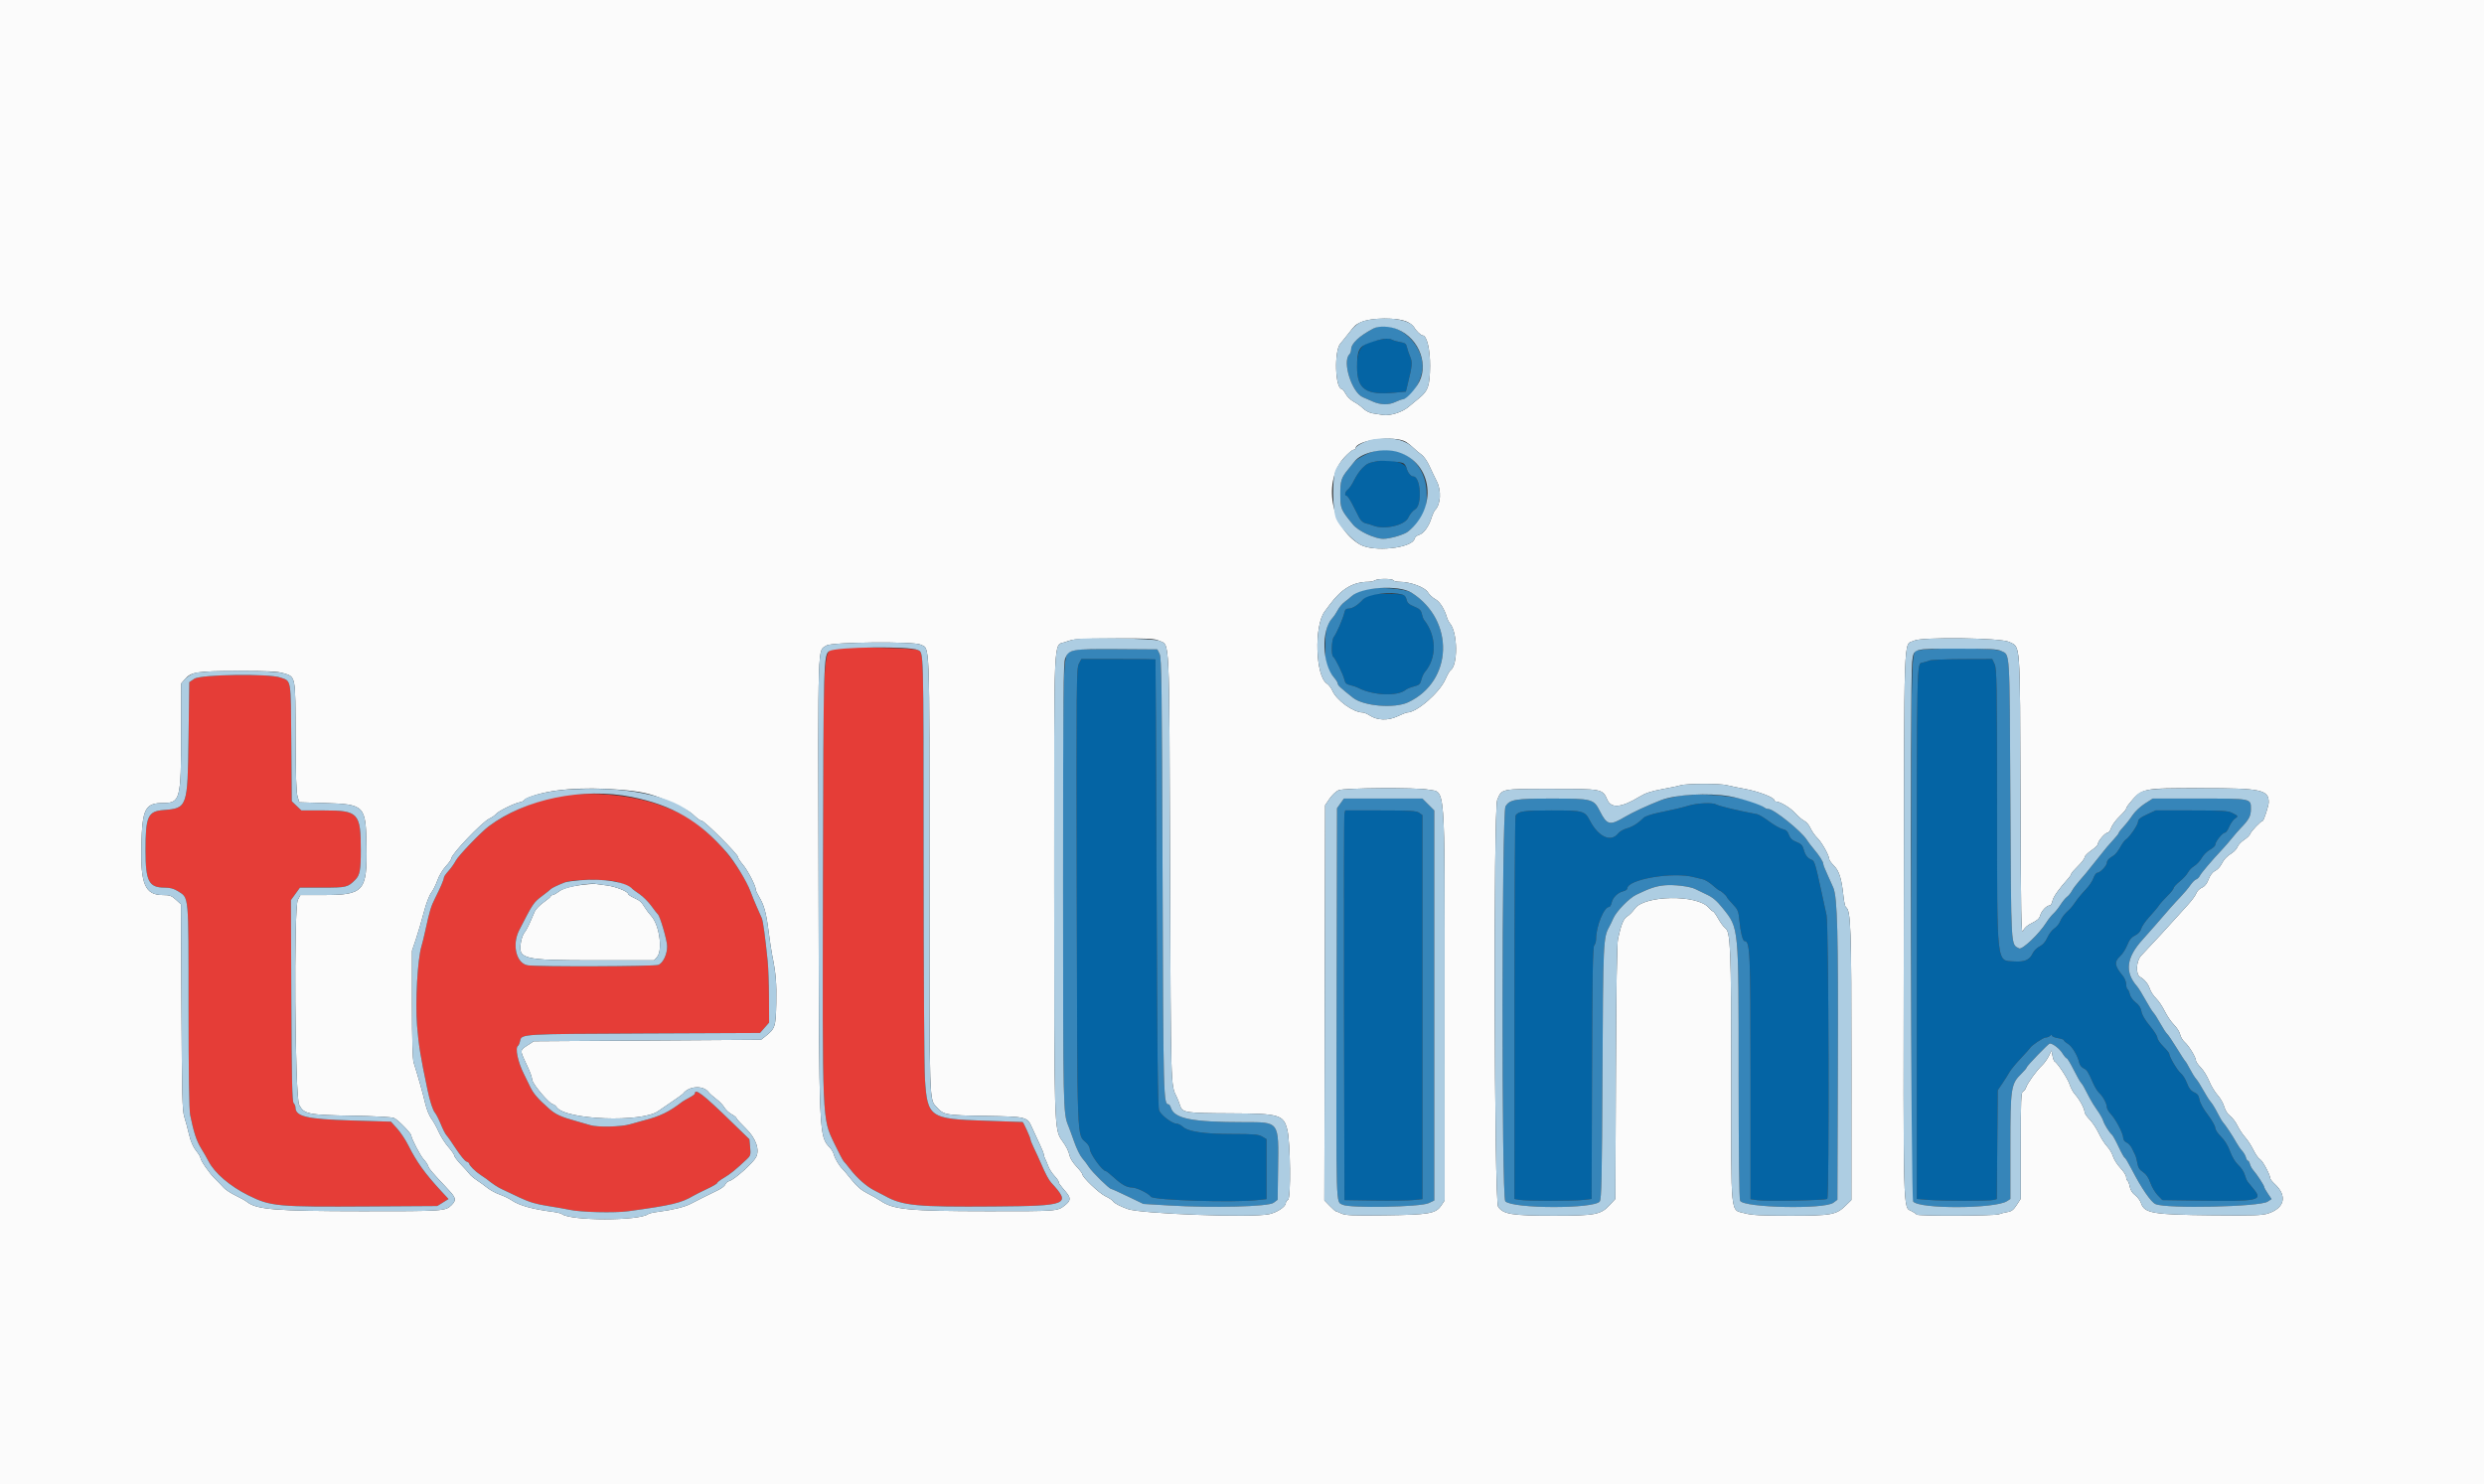 <svg id="svg" version="1.1" xmlns="http://www.w3.org/2000/svg" xmlns:xlink="http://www.w3.org/1999/xlink" width="400" height="239.053" viewBox="0, 0, 400,239.053"><rect x="0" y="0" width="400" height="239.053" fill="#333333" stroke="none"/><g id="svgg"><path id="path0" d="M222.355 54.682 C 219.250 55.223,218.530 56.058,218.530 59.114 C 218.530 62.715,219.950 63.686,224.587 63.251 L 226.389 63.082 226.661 61.965 C 227.429 58.818,227.468 58.384,227.074 57.448 C 226.864 56.951,226.631 56.254,226.555 55.898 C 226.442 55.372,226.249 55.224,225.521 55.108 C 225.029 55.029,224.440 54.863,224.211 54.739 C 223.788 54.509,223.417 54.497,222.355 54.682 M221.877 74.267 C 220.429 74.521,220.127 74.657,219.399 75.385 C 218.974 75.810,218.370 76.693,218.055 77.349 C 217.741 78.005,217.288 78.682,217.050 78.854 C 216.592 79.185,216.457 79.857,216.849 79.857 C 216.977 79.857,217.395 80.475,217.779 81.231 C 218.162 81.987,218.657 82.956,218.879 83.383 C 219.132 83.871,219.519 84.210,219.922 84.296 C 220.274 84.371,220.809 84.533,221.111 84.655 C 222.900 85.380,226.227 84.628,226.781 83.373 C 227.009 82.854,227.505 82.255,227.882 82.040 C 229.043 81.380,228.782 76.748,227.584 76.748 C 227.195 76.748,226.695 76.140,226.523 75.456 C 226.285 74.506,223.940 73.906,221.877 74.267 M220.442 95.801 C 220.245 95.870,219.815 96.217,219.486 96.571 C 218.622 97.502,217.784 98.027,217.166 98.027 C 216.771 98.027,216.588 98.204,216.483 98.685 C 216.283 99.603,215.187 102.135,214.793 102.589 C 214.421 103.017,214.337 105.571,214.687 105.788 C 215.006 105.985,216.312 108.659,216.494 109.489 C 216.614 110.033,216.819 110.226,217.409 110.353 C 217.828 110.442,218.440 110.654,218.769 110.823 C 221.143 112.046,225.095 112.192,226.381 111.105 C 226.568 110.948,227.158 110.708,227.693 110.572 C 228.524 110.360,228.696 110.204,228.878 109.496 C 228.995 109.040,229.230 108.506,229.401 108.308 C 231.404 105.999,231.359 102.429,229.294 99.821 C 229.190 99.689,229.036 99.259,228.952 98.864 C 228.830 98.296,228.574 98.054,227.717 97.700 C 226.881 97.355,226.605 97.101,226.502 96.586 C 226.419 96.173,226.173 95.866,225.856 95.781 C 225.224 95.611,220.935 95.627,220.442 95.801 M173.725 106.934 C 173.342 107.659,173.321 110.141,173.394 144.411 C 173.481 184.816,173.399 182.656,174.902 184.050 C 175.227 184.351,175.493 184.811,175.493 185.071 C 175.493 185.835,177.525 188.643,178.078 188.643 C 178.174 188.643,178.761 189.110,179.383 189.680 C 180.613 190.810,181.442 191.270,182.259 191.278 C 183.042 191.286,184.880 192.177,185.335 192.770 C 185.763 193.326,198.477 193.733,202.382 193.315 L 203.945 193.148 203.945 188.317 L 203.945 183.486 203.251 183.076 C 202.667 182.731,201.893 182.665,198.409 182.662 C 193.836 182.657,191.297 182.279,190.441 181.475 C 190.158 181.209,189.708 180.992,189.441 180.992 C 188.758 180.992,187.009 179.670,186.662 178.892 C 186.441 178.397,186.342 169.706,186.245 142.259 C 186.176 122.469,186.095 106.249,186.066 106.216 C 186.037 106.184,183.340 106.157,180.074 106.157 L 174.134 106.157 173.725 106.934 M310.699 106.395 C 310.436 106.508,309.938 106.661,309.592 106.735 C 308.637 106.938,308.674 105.204,308.670 150.533 L 308.667 193.116 310.496 193.270 C 312.768 193.462,320.317 193.468,321.024 193.278 L 321.547 193.138 321.622 184.376 L 321.698 175.613 322.475 174.465 C 322.902 173.833,323.410 173.026,323.603 172.671 C 323.797 172.317,324.599 171.341,325.386 170.503 C 326.174 169.665,326.849 168.912,326.888 168.829 C 327.069 168.440,329.012 167.125,329.406 167.125 C 329.651 167.125,329.980 166.996,330.137 166.838 C 330.323 166.653,330.424 166.642,330.424 166.807 C 330.424 166.948,330.855 167.133,331.381 167.217 C 331.907 167.301,332.337 167.453,332.337 167.554 C 332.337 167.656,332.633 167.915,332.995 168.130 C 333.666 168.530,334.602 170.101,334.829 171.208 C 334.899 171.547,335.202 171.937,335.502 172.074 C 336.058 172.327,336.250 172.625,337.087 174.543 C 337.347 175.138,337.784 175.828,338.059 176.076 C 338.645 176.607,339.271 177.787,339.271 178.364 C 339.271 178.588,339.562 179.082,339.918 179.463 C 340.726 180.328,341.901 182.582,341.901 183.269 C 341.901 183.572,342.123 183.886,342.441 184.031 C 342.739 184.166,343.128 184.587,343.306 184.966 C 343.484 185.345,343.723 185.838,343.837 186.062 C 343.951 186.287,344.109 186.881,344.190 187.383 C 344.297 188.055,344.535 188.428,345.091 188.795 C 345.607 189.136,345.981 189.683,346.275 190.525 C 346.511 191.203,347.045 192.105,347.461 192.531 L 348.217 193.305 353.846 193.387 C 363.784 193.531,364.435 193.396,362.892 191.512 C 362.515 191.052,362.093 190.534,361.953 190.362 C 361.813 190.189,361.596 189.675,361.470 189.220 C 361.344 188.765,360.883 188.066,360.444 187.667 C 359.952 187.219,359.441 186.376,359.108 185.461 C 358.763 184.514,358.237 183.658,357.647 183.085 C 357.129 182.581,356.721 181.952,356.716 181.650 C 356.711 181.354,356.172 180.412,355.518 179.558 C 354.814 178.637,354.271 177.651,354.186 177.139 C 354.077 176.478,353.874 176.197,353.320 175.944 C 352.795 175.704,352.478 175.298,352.169 174.467 C 351.934 173.836,351.483 173.117,351.167 172.869 C 350.631 172.447,349.313 170.218,349.313 169.733 C 349.313 169.614,348.882 169.085,348.356 168.559 C 347.830 168.033,347.400 167.397,347.400 167.146 C 347.400 166.894,346.856 166.037,346.191 165.242 C 345.420 164.320,344.931 163.483,344.842 162.936 C 344.746 162.342,344.460 161.892,343.915 161.476 C 343.479 161.144,343.058 160.563,342.974 160.177 C 342.889 159.794,342.721 159.418,342.600 159.343 C 342.478 159.268,342.379 158.899,342.379 158.522 C 342.379 158.145,342.126 157.533,341.817 157.161 C 340.509 155.590,340.422 154.925,341.406 154.021 C 341.791 153.667,342.307 152.863,342.552 152.235 C 342.878 151.400,343.216 150.983,343.812 150.681 C 344.334 150.417,344.689 150.026,344.802 149.591 C 344.899 149.218,345.497 148.352,346.129 147.667 C 346.762 146.982,347.442 146.172,347.639 145.867 C 347.836 145.562,348.453 144.868,349.010 144.324 C 349.567 143.780,350.024 143.206,350.026 143.048 C 350.028 142.890,350.471 142.405,351.011 141.972 C 351.551 141.538,352.142 140.894,352.325 140.540 C 352.508 140.186,352.971 139.712,353.353 139.486 C 353.736 139.260,354.271 138.681,354.542 138.199 C 354.812 137.717,355.414 137.118,355.879 136.868 C 356.344 136.617,356.724 136.259,356.724 136.071 C 356.724 135.587,357.881 134.130,358.265 134.130 C 358.441 134.130,358.754 133.709,358.960 133.195 C 359.166 132.680,359.574 132.091,359.868 131.885 C 360.471 131.463,360.471 131.464,359.426 130.933 C 358.782 130.606,357.747 130.544,352.892 130.544 L 347.123 130.544 345.710 131.201 C 344.643 131.698,344.296 131.982,344.294 132.363 C 344.292 132.865,342.890 134.898,342.299 135.256 C 342.127 135.360,341.725 135.920,341.406 136.499 C 341.086 137.079,340.614 137.671,340.357 137.814 C 339.633 138.218,339.271 138.607,339.271 138.980 C 339.271 139.440,338.184 140.586,337.747 140.586 C 337.553 140.586,337.269 140.967,337.115 141.433 C 336.962 141.899,336.388 142.742,335.842 143.307 C 335.295 143.871,334.579 144.735,334.250 145.226 C 333.921 145.718,333.514 146.247,333.345 146.401 C 332.368 147.296,332.056 147.695,331.689 148.523 C 331.531 148.878,331.124 149.350,330.785 149.573 C 330.445 149.795,329.951 150.450,329.688 151.028 C 329.373 151.720,328.947 152.205,328.442 152.448 C 328.020 152.651,327.513 153.158,327.316 153.574 C 326.820 154.622,326.032 154.968,324.378 154.866 C 321.451 154.684,321.601 156.030,321.588 129.743 C 321.579 110.043,321.538 107.699,321.192 106.970 L 320.806 106.157 315.992 106.173 C 313.344 106.182,310.962 106.282,310.699 106.395 M271.967 129.758 C 270.645 130.146,269.768 130.352,266.975 130.932 C 265.938 131.147,264.915 131.497,264.701 131.710 C 263.796 132.610,262.878 133.188,261.972 133.433 C 261.440 133.576,260.806 133.946,260.562 134.256 C 259.405 135.727,257.390 134.809,256.025 132.191 C 255.200 130.609,254.958 130.544,249.843 130.544 C 245.395 130.544,244.517 130.667,244.056 131.357 C 243.960 131.501,243.879 145.458,243.877 162.372 L 243.873 193.123 244.770 193.272 C 245.939 193.465,253.435 193.464,255.046 193.271 L 256.296 193.121 256.361 172.842 C 256.411 157.009,256.491 152.499,256.724 152.265 C 256.889 152.101,257.023 151.638,257.023 151.237 C 257.021 149.193,258.289 146.085,259.124 146.085 C 259.263 146.085,259.444 145.776,259.527 145.398 C 259.710 144.563,260.499 143.787,261.387 143.566 C 261.748 143.476,262.044 143.279,262.044 143.127 C 262.044 141.645,269.368 140.393,272.776 141.292 C 273.251 141.418,273.909 141.576,274.238 141.643 C 274.567 141.711,275.266 142.144,275.792 142.606 C 276.318 143.068,276.813 143.448,276.891 143.450 C 277.092 143.457,278.063 144.318,278.063 144.489 C 278.063 144.567,278.486 145.075,279.003 145.618 C 279.850 146.509,279.957 146.762,280.087 148.198 C 280.257 150.074,280.629 151.584,280.920 151.584 C 281.816 151.584,281.889 153.220,281.889 173.489 L 281.889 193.157 282.964 193.318 C 284.404 193.534,293.997 193.351,294.245 193.103 C 294.599 192.749,294.487 149.043,294.128 147.400 C 293.956 146.611,293.546 144.728,293.217 143.216 C 292.328 139.132,292.181 138.662,291.738 138.494 C 291.084 138.247,290.711 137.768,290.457 136.850 C 290.267 136.162,290.033 135.916,289.285 135.623 C 288.601 135.354,288.274 135.046,288.068 134.476 C 287.859 133.899,287.601 133.659,287.076 133.554 C 286.686 133.476,285.710 132.924,284.906 132.327 C 284.103 131.729,283.230 131.201,282.966 131.152 C 279.908 130.588,276.897 129.869,276.333 129.569 C 275.731 129.249,273.353 129.352,271.967 129.758 M216.496 131.082 C 216.425 131.378,216.396 145.499,216.432 162.463 L 216.497 193.305 221.279 193.379 C 223.909 193.419,226.733 193.383,227.555 193.300 L 229.050 193.148 229.050 162.218 L 229.050 131.288 228.518 130.916 C 228.073 130.605,227.061 130.544,222.306 130.544 L 216.626 130.544 216.496 131.082 " stroke="none" fill="#0464a4" fill-rule="evenodd"></path><path id="path1" d="M134.848 104.447 C 132.442 104.895,132.611 102.211,132.524 141.303 C 132.435 181.285,132.382 180.047,134.363 184.207 C 135.042 185.631,135.724 186.924,135.880 187.080 C 136.035 187.236,136.485 187.784,136.880 188.298 C 137.992 189.748,139.559 191.130,140.785 191.743 C 141.399 192.050,142.170 192.451,142.499 192.635 C 145.323 194.215,147.595 194.435,160.072 194.336 C 172.048 194.241,172.536 194.038,169.289 190.512 C 168.869 190.057,168.346 189.073,167.597 187.328 C 167.314 186.671,166.823 185.601,166.506 184.950 C 166.189 184.300,165.929 183.647,165.929 183.500 C 165.929 183.252,164.804 180.774,164.674 180.736 C 164.641 180.726,161.918 180.631,158.623 180.525 C 149.686 180.237,149.342 179.997,148.940 173.758 C 148.827 172.016,148.729 156.067,148.722 138.314 C 148.707 103.733,148.747 105.175,147.798 104.702 C 147.107 104.358,136.452 104.148,134.848 104.447 M31.297 109.334 L 30.484 109.881 30.361 118.957 C 30.210 130.081,30.173 130.185,26.300 130.486 C 23.804 130.679,23.428 131.541,23.436 137.036 C 23.444 141.972,23.967 142.977,26.528 142.977 C 27.402 142.977,28.002 143.139,28.659 143.554 C 30.440 144.679,30.365 143.861,30.365 162.062 C 30.365 172.819,30.453 178.757,30.624 179.599 C 31.192 182.384,31.649 183.785,32.365 184.938 C 32.777 185.601,33.323 186.551,33.578 187.049 C 34.553 188.952,37.023 191.068,39.999 192.549 C 43.578 194.329,44.618 194.425,59.414 194.331 L 70.412 194.262 71.319 193.698 L 72.226 193.134 71.080 191.896 C 68.443 189.046,67.078 187.152,65.762 184.512 C 65.318 183.620,64.504 182.393,63.953 181.785 L 62.952 180.679 56.640 180.487 C 49.366 180.267,47.579 179.850,47.579 178.373 C 47.579 178.157,47.445 177.845,47.280 177.681 C 47.048 177.449,46.966 173.750,46.914 161.183 L 46.846 144.983 47.573 143.980 L 48.299 142.977 51.951 142.977 C 55.790 142.977,55.997 142.928,57.198 141.726 C 57.952 140.972,58.099 140.184,58.099 136.907 C 58.099 130.988,57.692 130.544,52.262 130.544 L 48.531 130.544 47.756 129.804 L 46.981 129.063 46.909 119.612 C 46.828 109.140,46.931 109.760,45.168 109.138 C 43.308 108.482,32.332 108.637,31.297 109.334 M89.301 128.387 C 85.646 129.171,81.436 131.045,78.695 133.108 C 77.422 134.066,73.813 137.829,73.390 138.639 C 73.140 139.118,72.610 139.866,72.212 140.302 C 71.814 140.737,71.488 141.205,71.488 141.341 C 71.488 141.662,70.921 142.994,70.079 144.650 C 69.400 145.986,69.181 146.709,68.485 149.910 C 68.271 150.897,67.994 152.026,67.871 152.421 C 67.242 154.429,66.853 161.396,67.159 165.184 C 67.420 168.410,67.693 170.088,68.857 175.613 C 69.245 177.451,69.698 178.830,70.054 179.252 C 70.251 179.486,70.675 180.323,70.996 181.112 C 71.317 181.901,71.721 182.689,71.894 182.864 C 72.067 183.039,72.763 184.032,73.440 185.071 C 74.117 186.110,74.869 187.024,75.112 187.101 C 75.354 187.178,75.553 187.325,75.553 187.429 C 75.553 187.715,76.541 188.706,77.340 189.222 C 77.731 189.474,78.161 189.768,78.296 189.876 C 79.364 190.724,80.095 191.210,80.813 191.547 C 81.273 191.763,82.564 192.374,83.682 192.904 C 85.215 193.631,86.331 193.963,88.225 194.258 C 89.605 194.473,91.189 194.751,91.743 194.875 C 93.488 195.267,98.964 195.399,101.136 195.103 C 108.151 194.146,109.679 193.785,111.656 192.616 C 111.984 192.422,112.980 191.924,113.867 191.509 C 114.755 191.094,115.481 190.667,115.481 190.559 C 115.481 190.451,115.982 190.069,116.594 189.710 C 117.608 189.116,118.467 188.418,120.272 186.719 C 120.862 186.165,120.908 185.994,120.797 184.807 L 120.674 183.503 117.717 180.634 C 113.178 176.228,111.895 175.242,111.895 176.156 C 111.895 176.258,111.491 176.554,110.998 176.814 C 110.505 177.074,109.994 177.370,109.863 177.471 C 107.765 179.095,106.262 179.823,103.646 180.483 C 103.120 180.616,102.132 180.892,101.449 181.097 C 100.053 181.517,96.209 181.603,95.056 181.239 C 94.652 181.112,93.676 180.830,92.887 180.614 C 90.334 179.912,89.489 179.528,88.429 178.590 C 86.581 176.955,85.889 176.153,85.361 175.035 C 85.076 174.432,84.624 173.509,84.357 172.983 C 83.395 171.089,82.911 168.769,83.412 168.459 C 83.527 168.388,83.682 168.019,83.758 167.639 C 83.976 166.553,83.942 166.555,103.690 166.469 L 122.382 166.389 123.116 165.553 L 123.849 164.717 123.830 160.721 C 123.820 158.523,123.725 155.864,123.619 154.812 C 123.229 150.935,122.873 148.344,122.666 147.878 C 122.549 147.615,122.190 146.808,121.869 146.085 C 121.547 145.362,121.085 144.232,120.842 143.574 C 119.934 141.120,117.421 137.469,115.123 135.266 C 111.866 132.146,110.220 131.105,106.276 129.676 C 101.374 127.898,94.138 127.349,89.301 128.387 M99.342 142.057 C 100.260 142.298,101.602 142.908,101.853 143.198 C 101.919 143.274,102.433 143.649,102.996 144.031 C 103.559 144.413,104.416 145.273,104.901 145.943 C 105.385 146.613,105.853 147.215,105.940 147.280 C 106.269 147.529,107.388 151.338,107.426 152.336 C 107.475 153.642,106.794 155.122,106.004 155.422 C 105.338 155.675,86.804 155.740,85.019 155.495 C 83.158 155.240,82.397 152.207,83.602 149.845 C 85.779 145.579,85.931 145.352,87.254 144.362 C 87.985 143.815,88.637 143.295,88.703 143.207 C 88.817 143.055,89.944 142.520,90.974 142.129 C 92.338 141.612,97.480 141.567,99.342 142.057 " stroke="none" fill="#e53d37" fill-rule="evenodd"></path><path id="path2" d="M0.000 119.546 L 0.000 239.091 200.000 239.091 L 400.000 239.091 400.000 119.546 L 400.000 0.000 200.000 0.000 L 0.000 0.000 0.000 119.546 M226.637 51.854 C 227.085 52.067,227.570 52.455,227.713 52.716 C 228.033 53.299,228.807 54.035,229.100 54.035 C 229.754 54.035,230.299 56.283,230.282 58.919 C 230.262 62.080,229.967 62.960,228.545 64.106 C 227.994 64.550,227.192 65.212,226.763 65.578 C 225.801 66.396,223.826 67.010,222.710 66.836 C 222.252 66.765,221.490 66.646,221.017 66.572 C 220.543 66.498,219.868 66.149,219.512 65.795 C 219.158 65.441,218.479 64.953,218.006 64.710 C 217.532 64.466,216.947 63.901,216.707 63.454 C 216.466 63.008,216.180 62.642,216.072 62.642 C 214.991 62.642,214.811 56.473,215.858 55.317 C 216.081 55.072,216.637 54.387,217.094 53.796 C 218.180 52.389,218.282 52.295,219.127 51.907 C 220.811 51.135,225.063 51.105,226.637 51.854 M226.420 71.184 C 226.748 71.387,227.300 71.834,227.645 72.178 C 227.991 72.522,228.561 73.001,228.913 73.243 C 229.266 73.484,229.829 74.291,230.165 75.036 C 230.501 75.781,231.033 76.888,231.347 77.498 C 232.137 79.029,232.014 81.226,231.087 82.156 C 230.940 82.303,230.673 82.895,230.492 83.471 C 230.062 84.840,229.214 85.980,228.490 86.162 C 228.172 86.241,227.858 86.512,227.792 86.763 C 227.386 88.317,221.163 88.974,218.982 87.695 C 214.245 84.914,212.953 77.454,216.544 73.615 C 217.146 72.972,217.785 72.445,217.965 72.445 C 218.144 72.445,218.290 72.346,218.290 72.225 C 218.290 70.880,224.611 70.071,226.420 71.184 M224.387 93.485 C 224.469 93.616,224.948 93.724,225.452 93.724 C 227.094 93.724,229.456 94.604,229.920 95.390 C 230.146 95.773,230.679 96.273,231.104 96.502 C 231.838 96.897,232.602 98.092,232.998 99.462 C 233.093 99.791,233.311 100.221,233.483 100.418 C 234.740 101.864,234.798 107.205,233.564 107.967 C 233.434 108.048,233.069 108.697,232.754 109.411 C 231.792 111.585,228.139 114.764,226.602 114.764 C 226.461 114.764,225.756 115.043,225.034 115.385 C 223.511 116.105,221.785 116.046,220.551 115.233 C 220.162 114.977,219.659 114.766,219.433 114.765 C 217.931 114.760,215.212 112.797,214.551 111.242 C 214.371 110.817,213.968 110.302,213.656 110.098 C 211.833 108.903,211.590 100.802,213.308 98.506 C 213.554 98.177,213.942 97.657,214.170 97.351 C 216.051 94.822,217.907 93.733,220.357 93.720 C 220.733 93.718,221.201 93.612,221.399 93.485 C 221.872 93.179,224.198 93.179,224.387 93.485 M186.664 103.209 C 188.396 104.031,188.270 101.394,188.411 139.868 C 188.543 175.841,188.511 174.717,189.482 176.689 C 189.644 177.017,189.902 177.675,190.054 178.150 C 190.401 179.226,190.967 179.309,198.182 179.339 C 206.057 179.371,206.692 179.558,207.303 182.023 C 207.797 184.013,207.891 192.980,207.422 193.243 C 207.219 193.356,207.053 193.595,207.053 193.774 C 207.053 194.358,205.653 195.296,204.366 195.575 C 201.586 196.176,183.749 195.525,181.590 194.743 C 180.340 194.290,179.420 193.804,179.244 193.504 C 179.137 193.323,178.585 192.956,178.017 192.689 C 177.000 192.211,174.298 189.643,174.298 189.154 C 174.298 189.016,173.873 188.456,173.355 187.911 C 172.836 187.366,172.342 186.601,172.256 186.212 C 172.075 185.387,171.756 184.742,171.017 183.711 C 169.758 181.954,169.755 181.856,169.755 142.117 C 169.755 100.863,169.605 104.119,171.531 103.419 C 172.980 102.892,173.199 102.877,179.761 102.842 C 184.976 102.814,185.939 102.865,186.664 103.209 M323.542 103.401 C 325.387 104.326,325.275 102.799,325.357 128.153 C 325.420 147.578,325.476 150.640,325.759 149.983 C 325.986 149.453,326.439 149.049,327.230 148.668 C 328.068 148.263,328.418 147.938,328.546 147.442 C 328.728 146.732,329.576 145.846,330.072 145.846 C 330.233 145.846,330.431 145.512,330.513 145.103 C 330.641 144.462,331.588 143.128,333.114 141.437 C 333.344 141.182,333.533 140.882,333.533 140.771 C 333.533 140.659,334.017 140.097,334.608 139.522 C 335.200 138.947,335.684 138.311,335.684 138.108 C 335.684 137.905,336.169 137.407,336.760 136.999 C 337.352 136.592,337.836 136.111,337.836 135.930 C 337.836 135.478,339.002 134.130,339.393 134.130 C 339.568 134.130,339.828 133.779,339.969 133.350 C 340.111 132.920,340.711 132.100,341.303 131.526 C 341.895 130.953,342.379 130.391,342.379 130.277 C 342.379 130.164,342.533 129.882,342.721 129.650 C 344.955 126.900,344.703 126.958,354.485 126.958 C 364.136 126.958,365.332 127.209,365.332 129.239 C 365.332 129.761,364.533 132.218,364.363 132.218 C 364.087 132.218,362.502 133.869,362.360 134.304 C 362.284 134.537,361.841 134.974,361.377 135.274 C 360.912 135.574,360.433 136.080,360.312 136.397 C 360.192 136.715,359.792 137.163,359.425 137.393 C 358.569 137.930,358.130 138.403,357.672 139.282 C 357.470 139.670,357.021 140.124,356.674 140.291 C 356.276 140.483,355.895 140.983,355.641 141.648 C 355.363 142.376,355.031 142.787,354.563 142.981 C 354.191 143.135,353.785 143.547,353.660 143.896 C 353.536 144.245,352.910 145.095,352.270 145.784 C 351.630 146.473,350.837 147.352,350.508 147.736 C 349.873 148.479,346.143 152.521,344.811 153.910 C 343.983 154.773,343.863 156.919,344.619 157.361 C 345.354 157.791,345.919 158.480,346.174 159.255 C 346.328 159.727,346.783 160.426,347.184 160.809 C 347.585 161.193,348.215 162.122,348.582 162.874 C 348.950 163.627,349.627 164.618,350.087 165.078 C 350.547 165.538,350.988 166.239,351.068 166.635 C 351.147 167.031,351.487 167.595,351.823 167.887 C 352.485 168.463,353.616 170.333,353.616 170.853 C 353.616 171.029,353.966 171.527,354.393 171.959 C 354.821 172.390,355.427 173.372,355.740 174.140 C 356.053 174.907,356.663 175.922,357.096 176.394 C 357.528 176.865,358.008 177.704,358.163 178.257 C 358.332 178.860,358.711 179.460,359.111 179.756 C 359.477 180.027,360.010 180.730,360.296 181.320 C 360.581 181.909,361.138 182.749,361.533 183.186 C 361.928 183.623,362.529 184.550,362.868 185.245 C 363.206 185.940,363.688 186.619,363.939 186.753 C 364.355 186.975,365.571 189.248,365.571 189.803 C 365.571 189.932,365.900 190.342,366.302 190.715 C 368.347 192.609,367.929 194.548,365.281 195.446 C 364.319 195.773,363.000 195.817,356.196 195.751 C 346.684 195.660,345.311 195.424,344.771 193.788 C 344.634 193.371,344.205 192.796,343.820 192.511 C 343.373 192.181,343.061 191.687,342.961 191.152 C 342.874 190.690,342.708 190.253,342.591 190.180 C 342.474 190.108,342.379 189.841,342.379 189.586 C 342.379 189.331,341.962 188.680,341.452 188.139 C 340.943 187.598,340.406 186.753,340.258 186.262 C 340.111 185.772,339.684 185.049,339.309 184.656 C 338.933 184.263,338.325 183.306,337.957 182.528 C 337.590 181.750,336.928 180.753,336.486 180.312 C 336.045 179.871,335.684 179.331,335.684 179.112 C 335.684 178.584,334.838 177.025,334.146 176.279 C 333.842 175.951,333.453 175.236,333.283 174.691 C 332.997 173.776,331.293 171.171,330.864 170.993 C 330.762 170.950,330.606 170.531,330.518 170.061 L 330.358 169.206 329.917 170.113 C 329.674 170.612,329.172 171.301,328.802 171.643 C 327.959 172.423,326.472 174.488,326.261 175.172 C 326.174 175.456,325.945 175.748,325.753 175.822 C 325.455 175.936,325.403 177.228,325.403 184.523 L 325.403 193.090 324.753 194.093 C 324.246 194.876,323.917 195.127,323.259 195.232 C 322.795 195.307,322.168 195.469,321.866 195.592 C 321.217 195.856,308.744 195.898,308.627 195.637 C 308.583 195.538,308.225 195.292,307.830 195.090 C 306.432 194.374,306.496 196.727,306.568 148.844 C 306.642 99.889,306.490 104.085,308.228 103.200 C 309.460 102.573,322.227 102.740,323.542 103.401 M148.237 103.832 C 149.765 104.596,149.670 102.156,149.671 141.012 C 149.671 178.950,149.606 176.966,150.896 178.393 C 151.981 179.592,152.277 179.644,158.631 179.754 C 165.388 179.870,165.409 179.875,166.208 181.688 C 166.474 182.292,167.004 183.437,167.386 184.234 C 167.769 185.031,168.081 185.813,168.081 185.971 C 168.081 186.129,168.180 186.446,168.300 186.674 C 168.421 186.902,168.651 187.443,168.812 187.876 C 168.973 188.310,169.412 188.993,169.788 189.396 C 170.164 189.799,170.472 190.229,170.472 190.352 C 170.472 190.591,170.526 190.666,171.674 192.039 C 172.466 192.986,172.430 193.399,171.488 194.142 C 170.270 195.104,170.338 195.099,159.059 195.090 C 146.201 195.080,143.835 194.845,141.708 193.363 C 141.339 193.106,140.425 192.587,139.676 192.210 C 138.700 191.719,137.976 191.100,137.120 190.024 C 136.463 189.199,135.808 188.416,135.663 188.285 C 135.179 187.845,134.441 186.617,134.294 186.008 C 134.214 185.677,133.931 185.172,133.665 184.887 C 131.874 182.964,131.902 183.610,131.814 142.590 C 131.728 102.343,131.642 104.934,133.096 103.975 C 133.948 103.414,147.150 103.289,148.237 103.832 M45.596 108.429 C 47.640 109.036,47.577 108.710,47.598 118.641 C 47.610 124.662,47.704 127.609,47.904 128.273 L 48.191 129.229 52.129 129.348 C 58.764 129.550,58.904 129.692,59.014 136.328 C 59.133 143.554,58.593 144.166,52.100 144.170 L 48.372 144.172 47.962 144.949 C 47.284 146.236,47.481 176.627,48.177 177.972 C 48.947 179.461,49.605 179.596,56.665 179.718 C 60.154 179.777,63.043 179.932,63.420 180.078 C 64.034 180.317,66.228 182.550,66.228 182.936 C 66.228 183.379,67.701 186.198,68.219 186.748 C 68.538 187.086,68.867 187.576,68.950 187.837 C 69.092 188.285,69.452 188.705,72.238 191.674 C 73.441 192.958,73.510 193.320,72.699 194.124 C 71.737 195.077,71.414 195.099,58.387 195.090 C 44.200 195.081,41.261 194.837,39.689 193.539 C 39.492 193.377,38.701 192.939,37.933 192.567 C 37.164 192.195,36.303 191.629,36.020 191.309 C 35.737 190.990,35.101 190.333,34.607 189.850 C 33.685 188.948,32.277 186.905,32.277 186.469 C 32.277 186.334,31.956 185.825,31.564 185.337 C 31.107 184.768,30.710 183.850,30.459 182.780 C 30.244 181.863,29.896 180.574,29.686 179.916 C 29.356 178.881,29.295 176.506,29.225 162.191 L 29.145 145.662 28.327 144.917 C 27.625 144.278,27.326 144.172,26.230 144.172 C 23.365 144.172,22.616 142.440,22.768 136.176 C 22.914 130.213,23.364 129.353,26.344 129.345 C 29.006 129.337,29.169 128.699,29.169 118.306 L 29.170 110.102 29.737 109.442 C 30.776 108.234,31.591 108.105,38.271 108.086 C 43.058 108.073,44.647 108.147,45.596 108.429 M278.036 126.470 C 278.511 126.596,279.868 126.877,281.052 127.094 C 283.181 127.484,285.714 128.459,285.714 128.888 C 285.714 129.010,285.828 129.109,285.966 129.109 C 286.631 129.109,288.320 130.126,289.102 130.997 C 289.582 131.532,290.237 132.088,290.557 132.235 C 290.878 132.381,291.318 132.903,291.535 133.394 C 291.752 133.886,292.255 134.603,292.653 134.987 C 293.353 135.662,294.561 137.826,294.561 138.405 C 294.561 138.561,294.910 139.040,295.338 139.469 C 296.171 140.305,296.554 141.550,296.856 144.411 C 296.946 145.266,297.114 146.026,297.228 146.101 C 298.046 146.635,298.139 149.230,298.131 171.429 L 298.124 193.305 297.239 194.167 C 295.686 195.680,294.946 195.816,288.273 195.816 C 283.576 195.816,282.076 195.737,280.978 195.432 C 278.595 194.769,278.781 196.615,278.781 173.578 C 278.781 152.607,278.680 150.100,277.815 149.494 C 277.568 149.321,277.066 148.645,276.699 147.991 C 276.332 147.338,275.950 146.803,275.850 146.802 C 275.751 146.802,275.428 146.524,275.133 146.184 C 273.285 144.053,264.791 144.180,263.257 146.361 C 262.919 146.842,262.373 147.398,262.044 147.597 C 261.439 147.962,261.051 148.901,260.544 151.225 C 260.371 152.019,260.257 159.264,260.204 172.767 L 260.124 193.113 259.231 194.079 C 257.773 195.655,256.933 195.816,250.144 195.816 C 243.512 195.816,242.104 195.590,241.249 194.389 C 240.611 193.494,240.472 130.347,241.104 128.835 C 241.858 127.030,241.625 127.077,249.827 127.077 C 258.094 127.077,258.050 127.068,258.842 128.862 C 259.457 130.257,261.137 130.093,263.968 128.360 C 264.968 127.749,265.882 127.443,267.674 127.118 C 268.983 126.882,270.323 126.599,270.652 126.490 C 271.496 126.209,276.998 126.194,278.036 126.470 M99.805 127.205 C 103.178 127.479,104.718 127.816,106.935 128.769 C 110.051 130.107,111.019 130.631,111.824 131.412 C 112.280 131.855,112.810 132.218,113.001 132.218 C 113.432 132.218,118.828 137.608,118.828 138.037 C 118.828 138.208,119.190 138.771,119.632 139.288 C 120.408 140.196,121.697 142.686,121.698 143.283 C 121.699 143.443,121.928 143.949,122.207 144.407 C 123.032 145.761,123.380 147.001,123.750 149.910 C 123.942 151.423,124.209 153.198,124.343 153.855 C 124.939 156.774,125.073 158.359,125.002 161.621 C 124.918 165.418,124.828 165.689,123.212 166.960 L 122.546 167.484 104.250 167.603 L 85.953 167.723 84.937 168.383 C 83.742 169.160,83.737 169.192,84.544 170.927 C 85.447 172.867,85.551 173.139,85.718 173.992 C 85.871 174.772,88.540 177.884,89.056 177.884 C 89.198 177.884,89.473 178.106,89.666 178.377 C 91.107 180.398,103.420 180.847,105.998 178.973 C 106.282 178.767,107.268 178.092,108.189 177.473 C 109.109 176.855,109.917 176.274,109.983 176.182 C 110.888 174.923,113.239 174.767,114.092 175.910 C 114.264 176.141,114.823 176.643,115.334 177.024 C 115.845 177.406,116.437 178.022,116.649 178.393 C 116.861 178.764,117.385 179.256,117.812 179.487 C 118.240 179.717,118.589 179.996,118.589 180.107 C 118.589 180.218,119.276 180.974,120.114 181.786 C 121.722 183.344,122.379 185.221,121.736 186.418 C 121.231 187.357,118.236 190.027,117.462 190.227 C 117.171 190.303,116.874 190.550,116.802 190.778 C 116.729 191.005,116.214 191.414,115.657 191.685 C 113.681 192.648,112.241 193.368,111.251 193.889 C 110.238 194.423,108.317 194.896,105.923 195.202 C 105.204 195.293,104.504 195.455,104.369 195.561 C 102.957 196.670,91.896 196.666,90.484 195.556 C 90.346 195.447,89.754 195.296,89.169 195.218 C 85.680 194.758,83.611 194.181,82.367 193.322 C 81.973 193.050,81.127 192.643,80.488 192.418 C 79.850 192.192,78.950 191.708,78.489 191.342 C 78.028 190.975,77.260 190.416,76.781 190.099 C 76.303 189.782,75.789 189.351,75.640 189.142 C 75.491 188.932,74.872 188.242,74.265 187.609 C 73.659 186.975,73.162 186.319,73.162 186.149 C 73.162 185.980,72.729 185.349,72.200 184.748 C 71.670 184.147,70.967 183.043,70.636 182.295 C 70.305 181.547,69.770 180.588,69.446 180.163 C 69.122 179.739,68.686 178.649,68.475 177.741 C 68.110 176.164,67.207 172.972,66.622 171.189 C 66.436 170.622,66.348 167.581,66.348 161.745 L 66.348 153.138 66.994 151.225 C 67.349 150.173,67.916 148.244,68.253 146.939 C 68.597 145.607,69.115 144.240,69.431 143.825 C 69.742 143.418,70.197 142.506,70.443 141.798 C 70.689 141.090,71.294 140.075,71.787 139.543 C 72.280 139.010,72.684 138.439,72.684 138.273 C 72.684 137.586,77.606 132.434,78.807 131.863 C 79.217 131.668,79.697 131.334,79.875 131.119 C 80.264 130.651,82.692 129.446,83.688 129.228 C 84.079 129.142,84.399 128.996,84.399 128.904 C 84.399 128.811,84.749 128.598,85.176 128.429 C 88.406 127.152,93.701 126.709,99.805 127.205 M229.987 127.193 C 232.819 127.730,232.630 125.238,232.633 162.009 L 232.636 193.354 232.090 194.167 C 231.205 195.482,230.141 195.668,222.972 195.756 C 217.786 195.819,216.648 195.772,216.002 195.465 C 215.577 195.264,215.170 195.099,215.098 195.099 C 215.025 195.099,214.583 194.704,214.114 194.222 L 213.263 193.345 213.326 161.526 L 213.389 129.707 214.101 128.656 C 214.493 128.079,215.138 127.464,215.536 127.291 C 216.421 126.905,228.054 126.827,229.987 127.193 M94.800 142.423 C 92.424 142.622,90.756 143.028,90.023 143.587 C 89.601 143.909,89.131 144.172,88.979 144.172 C 88.827 144.172,88.698 144.253,88.692 144.351 C 88.686 144.450,88.167 144.897,87.539 145.344 C 86.911 145.791,86.275 146.437,86.125 146.778 C 85.976 147.120,85.620 147.938,85.336 148.595 C 85.051 149.253,84.657 149.976,84.459 150.202 C 84.261 150.429,84.012 151.074,83.906 151.637 C 83.363 154.524,84.031 154.692,96.026 154.692 L 105.333 154.692 105.805 154.154 C 106.767 153.056,106.181 148.956,104.857 147.519 C 104.554 147.191,104.105 146.599,103.860 146.204 C 103.258 145.238,103.075 145.077,102.032 144.594 C 101.539 144.366,101.136 144.090,101.136 143.979 C 101.136 143.593,99.090 142.786,97.691 142.621 C 96.914 142.530,96.161 142.430,96.018 142.399 C 95.874 142.368,95.326 142.379,94.800 142.423 " stroke="none" fill="#fbfbfb" fill-rule="evenodd"></path><path id="path3" d="M221.160 52.917 C 218.871 54.120,217.573 55.340,217.573 56.290 C 217.573 56.575,217.443 56.939,217.283 57.098 C 216.116 58.266,217.680 63.213,219.459 63.979 C 219.934 64.184,220.646 64.496,221.040 64.672 C 222.266 65.221,223.622 65.259,224.648 64.774 C 225.162 64.531,225.716 64.328,225.880 64.324 C 227.165 64.289,229.030 61.259,229.074 59.137 C 229.159 55.000,224.365 51.233,221.160 52.917 M224.211 54.739 C 224.440 54.863,225.029 55.029,225.521 55.108 C 226.249 55.224,226.442 55.372,226.555 55.898 C 226.631 56.254,226.864 56.951,227.074 57.448 C 227.468 58.384,227.429 58.818,226.661 61.965 L 226.389 63.082 224.587 63.251 C 219.950 63.686,218.530 62.715,218.530 59.114 C 218.530 56.466,218.841 55.832,220.414 55.268 C 222.443 54.540,223.561 54.385,224.211 54.739 M219.969 73.188 C 219.117 73.589,218.257 74.135,218.057 74.402 C 217.856 74.669,217.413 75.226,217.070 75.639 C 215.985 76.948,215.821 77.478,215.831 79.638 C 215.842 81.947,215.914 82.117,217.892 84.519 C 218.744 85.554,221.385 86.790,222.745 86.790 C 223.845 86.790,226.093 86.135,226.726 85.630 C 229.293 83.580,229.884 82.285,229.716 79.072 C 229.444 73.870,224.658 70.981,219.969 73.188 M225.974 74.615 C 226.189 74.729,226.436 75.108,226.523 75.456 C 226.695 76.140,227.195 76.748,227.584 76.748 C 228.782 76.748,229.043 81.380,227.882 82.040 C 227.505 82.255,227.009 82.854,226.781 83.373 C 226.227 84.628,222.900 85.380,221.111 84.655 C 220.809 84.533,220.274 84.371,219.922 84.296 C 219.519 84.210,219.132 83.871,218.879 83.383 C 218.657 82.956,218.162 81.987,217.779 81.231 C 217.395 80.475,216.977 79.857,216.849 79.857 C 216.457 79.857,216.592 79.185,217.050 78.854 C 217.288 78.682,217.741 78.005,218.055 77.349 C 218.370 76.693,218.974 75.810,219.399 75.385 C 220.127 74.657,220.429 74.521,221.877 74.267 C 222.699 74.123,225.496 74.360,225.974 74.615 M220.035 94.915 C 218.899 95.158,218.203 95.489,217.605 96.073 C 217.379 96.293,216.894 96.689,216.528 96.952 C 216.162 97.215,215.664 97.806,215.423 98.267 C 215.182 98.727,214.783 99.319,214.537 99.582 C 213.650 100.528,213.389 101.626,213.398 104.363 C 213.408 107.164,213.572 107.717,214.810 109.123 C 215.146 109.505,215.421 109.951,215.421 110.114 C 215.421 110.390,215.868 110.806,217.871 112.392 C 219.592 113.757,224.547 114.164,226.761 113.123 C 234.005 109.718,234.298 99.899,227.288 95.463 C 226.249 94.805,222.034 94.487,220.035 94.915 M225.856 95.781 C 226.173 95.866,226.419 96.173,226.502 96.586 C 226.605 97.101,226.881 97.355,227.717 97.700 C 228.574 98.054,228.830 98.296,228.952 98.864 C 229.036 99.259,229.190 99.689,229.294 99.821 C 231.359 102.429,231.404 105.999,229.401 108.308 C 229.230 108.506,228.995 109.040,228.878 109.496 C 228.696 110.204,228.524 110.360,227.693 110.572 C 227.158 110.708,226.568 110.948,226.381 111.105 C 225.095 112.192,221.143 112.046,218.769 110.823 C 218.440 110.654,217.828 110.442,217.409 110.353 C 216.819 110.226,216.614 110.033,216.494 109.489 C 216.312 108.659,215.006 105.985,214.687 105.788 C 214.337 105.571,214.421 103.017,214.793 102.589 C 215.187 102.135,216.283 99.603,216.483 98.685 C 216.588 98.204,216.771 98.027,217.166 98.027 C 217.784 98.027,218.622 97.502,219.486 96.571 C 220.303 95.691,223.872 95.248,225.856 95.781 M172.669 104.866 C 171.097 105.556,171.189 103.194,171.189 142.607 C 171.189 178.780,171.202 179.331,172.035 181.351 C 172.197 181.745,172.629 182.923,172.995 183.968 C 173.361 185.012,173.928 186.168,174.256 186.536 C 174.583 186.904,175.077 187.559,175.352 187.991 C 175.864 188.796,178.627 191.512,178.935 191.512 C 179.029 191.512,180.233 192.055,181.611 192.718 L 184.117 193.924 188.353 194.177 C 195.327 194.593,204.250 194.365,205.076 193.749 L 205.738 193.254 205.807 188.379 C 205.918 180.549,206.071 180.761,200.334 180.756 C 191.895 180.749,189.105 180.194,188.539 178.411 C 188.447 178.121,188.282 177.884,188.172 177.884 C 187.354 177.884,187.330 177.003,187.209 141.184 C 187.104 110.445,187.044 105.947,186.727 105.320 L 186.366 104.603 179.913 104.560 C 174.718 104.526,173.307 104.586,172.669 104.866 M308.436 104.897 C 307.785 105.629,307.751 107.846,307.738 150.508 C 307.728 187.643,307.771 193.126,308.078 193.532 C 309.011 194.766,321.263 194.722,323.192 193.478 L 323.730 193.131 323.730 184.727 C 323.730 175.250,323.831 174.578,325.511 172.947 C 325.978 172.494,326.360 172.037,326.360 171.932 C 326.360 171.720,329.875 168.081,330.079 168.081 C 330.562 168.081,331.658 168.923,332.094 169.630 C 332.381 170.093,332.702 170.472,332.808 170.472 C 332.914 170.472,333.413 171.295,333.916 172.300 C 334.420 173.306,334.950 174.247,335.093 174.392 C 335.343 174.645,335.590 175.081,336.528 176.928 C 336.762 177.388,337.300 178.249,337.723 178.840 C 338.147 179.432,338.575 180.185,338.674 180.514 C 338.867 181.149,339.642 182.388,340.096 182.785 C 340.246 182.917,340.733 183.805,341.177 184.758 C 341.622 185.711,342.059 186.491,342.148 186.491 C 342.238 186.491,342.739 187.325,343.263 188.344 C 344.802 191.341,346.383 193.650,347.104 193.954 C 348.934 194.726,363.878 194.397,365.160 193.557 L 365.796 193.140 365.205 192.271 C 364.880 191.792,364.614 191.316,364.614 191.213 C 364.614 190.971,363.430 189.147,362.872 188.528 C 362.637 188.268,362.383 187.811,362.308 187.512 C 362.233 187.214,362.087 186.970,361.984 186.970 C 361.881 186.970,361.736 186.725,361.661 186.427 C 361.586 186.128,361.312 185.655,361.051 185.376 C 360.791 185.096,360.380 184.506,360.139 184.065 C 359.579 183.042,358.366 181.204,357.988 180.804 C 357.828 180.635,357.416 179.935,357.073 179.250 C 356.730 178.564,356.256 177.788,356.019 177.525 C 355.782 177.262,355.238 176.409,354.810 175.628 C 354.382 174.848,353.857 174.021,353.644 173.791 C 353.432 173.561,352.989 172.855,352.660 172.221 C 352.331 171.588,351.993 171.016,351.907 170.950 C 351.822 170.885,351.192 169.916,350.507 168.799 C 349.822 167.681,349.130 166.659,348.968 166.527 C 348.806 166.396,348.316 165.645,347.880 164.859 C 347.443 164.072,346.938 163.282,346.757 163.101 C 346.577 162.921,346.006 162.001,345.488 161.057 C 344.970 160.114,344.354 159.124,344.120 158.858 C 342.122 156.589,342.399 154.252,345.004 151.378 C 345.676 150.637,346.594 149.600,347.043 149.074 C 348.810 147.003,350.194 145.445,351.153 144.447 C 351.705 143.872,352.404 143.037,352.707 142.591 C 353.010 142.145,353.431 141.725,353.642 141.656 C 353.853 141.588,354.122 141.327,354.240 141.076 C 354.442 140.644,356.137 138.647,357.885 136.780 C 358.326 136.309,359.026 135.501,359.439 134.985 C 359.853 134.469,360.460 133.770,360.789 133.431 C 362.173 132.007,362.463 131.461,362.463 130.281 C 362.463 128.608,362.582 128.631,354.099 128.631 L 346.660 128.631 345.365 129.459 C 344.654 129.914,343.771 130.746,343.404 131.307 C 343.038 131.868,342.388 132.701,341.961 133.159 C 341.533 133.616,341.184 134.068,341.184 134.163 C 341.184 134.258,340.834 134.711,340.406 135.170 C 339.979 135.629,339.468 136.204,339.271 136.448 C 338.475 137.433,336.031 140.479,335.856 140.704 C 335.753 140.836,335.290 141.375,334.826 141.901 C 334.362 142.427,333.828 143.146,333.639 143.500 C 333.451 143.854,333.098 144.284,332.855 144.456 C 332.612 144.629,332.141 145.200,331.808 145.726 C 331.476 146.252,330.961 146.898,330.663 147.161 C 330.366 147.424,329.851 148.069,329.519 148.595 C 328.344 150.454,325.633 153.030,325.132 152.762 C 323.790 152.044,323.860 153.244,323.730 128.619 C 323.600 104.009,323.699 105.577,322.233 104.847 C 321.102 104.282,308.942 104.326,308.436 104.897 M186.066 106.216 C 186.095 106.249,186.176 122.469,186.245 142.259 C 186.342 169.706,186.441 178.397,186.662 178.892 C 187.009 179.670,188.758 180.992,189.441 180.992 C 189.708 180.992,190.158 181.209,190.441 181.475 C 191.297 182.279,193.836 182.657,198.409 182.662 C 201.893 182.665,202.667 182.731,203.251 183.076 L 203.945 183.486 203.945 188.317 L 203.945 193.148 202.382 193.315 C 198.477 193.733,185.763 193.326,185.335 192.770 C 184.880 192.177,183.042 191.286,182.259 191.278 C 181.442 191.270,180.613 190.810,179.383 189.680 C 178.761 189.110,178.174 188.643,178.078 188.643 C 177.525 188.643,175.493 185.835,175.493 185.071 C 175.493 184.811,175.227 184.351,174.902 184.050 C 173.399 182.656,173.481 184.816,173.394 144.411 C 173.321 110.141,173.342 107.659,173.725 106.934 L 174.134 106.157 180.074 106.157 C 183.340 106.157,186.037 106.184,186.066 106.216 M321.192 106.970 C 321.538 107.699,321.579 110.043,321.588 129.743 C 321.601 156.030,321.451 154.684,324.378 154.866 C 326.032 154.968,326.820 154.622,327.316 153.574 C 327.513 153.158,328.020 152.651,328.442 152.448 C 328.947 152.205,329.373 151.720,329.688 151.028 C 329.951 150.450,330.445 149.795,330.785 149.573 C 331.124 149.350,331.531 148.878,331.689 148.523 C 332.056 147.695,332.368 147.296,333.345 146.401 C 333.514 146.247,333.921 145.718,334.250 145.226 C 334.579 144.735,335.295 143.871,335.842 143.307 C 336.388 142.742,336.962 141.899,337.115 141.433 C 337.269 140.967,337.553 140.586,337.747 140.586 C 338.184 140.586,339.271 139.440,339.271 138.980 C 339.271 138.607,339.633 138.218,340.357 137.814 C 340.614 137.671,341.086 137.079,341.406 136.499 C 341.725 135.920,342.127 135.360,342.299 135.256 C 342.890 134.898,344.292 132.865,344.294 132.363 C 344.296 131.982,344.643 131.698,345.710 131.201 L 347.123 130.544 352.892 130.544 C 357.747 130.544,358.782 130.606,359.426 130.933 C 360.471 131.464,360.471 131.463,359.868 131.885 C 359.574 132.091,359.166 132.680,358.960 133.195 C 358.754 133.709,358.441 134.130,358.265 134.130 C 357.881 134.130,356.724 135.587,356.724 136.071 C 356.724 136.259,356.344 136.617,355.879 136.868 C 355.414 137.118,354.812 137.717,354.542 138.199 C 354.271 138.681,353.736 139.260,353.353 139.486 C 352.971 139.712,352.508 140.186,352.325 140.540 C 352.142 140.894,351.551 141.538,351.011 141.972 C 350.471 142.405,350.028 142.890,350.026 143.048 C 350.024 143.206,349.567 143.780,349.010 144.324 C 348.453 144.868,347.836 145.562,347.639 145.867 C 347.442 146.172,346.762 146.982,346.129 147.667 C 345.497 148.352,344.899 149.218,344.802 149.591 C 344.689 150.026,344.334 150.417,343.812 150.681 C 343.216 150.983,342.878 151.400,342.552 152.235 C 342.307 152.863,341.791 153.667,341.406 154.021 C 340.422 154.925,340.509 155.590,341.817 157.161 C 342.126 157.533,342.379 158.145,342.379 158.522 C 342.379 158.899,342.478 159.268,342.600 159.343 C 342.721 159.418,342.889 159.794,342.974 160.177 C 343.058 160.563,343.479 161.144,343.915 161.476 C 344.460 161.892,344.746 162.342,344.842 162.936 C 344.931 163.483,345.420 164.320,346.191 165.242 C 346.856 166.037,347.400 166.894,347.400 167.146 C 347.400 167.397,347.830 168.033,348.356 168.559 C 348.882 169.085,349.313 169.614,349.313 169.733 C 349.313 170.218,350.631 172.447,351.167 172.869 C 351.483 173.117,351.934 173.836,352.169 174.467 C 352.478 175.298,352.795 175.704,353.320 175.944 C 353.874 176.197,354.077 176.478,354.186 177.139 C 354.271 177.651,354.814 178.637,355.518 179.558 C 356.172 180.412,356.711 181.354,356.716 181.650 C 356.721 181.952,357.129 182.581,357.647 183.085 C 358.237 183.658,358.763 184.514,359.108 185.461 C 359.441 186.376,359.952 187.219,360.444 187.667 C 360.883 188.066,361.344 188.765,361.470 189.220 C 361.596 189.675,361.813 190.189,361.953 190.362 C 362.093 190.534,362.515 191.052,362.892 191.512 C 364.435 193.396,363.784 193.531,353.846 193.387 L 348.217 193.305 347.461 192.531 C 347.045 192.105,346.511 191.203,346.275 190.525 C 345.981 189.683,345.607 189.136,345.091 188.795 C 344.535 188.428,344.297 188.055,344.190 187.383 C 344.109 186.881,343.951 186.287,343.837 186.062 C 343.723 185.838,343.484 185.345,343.306 184.966 C 343.128 184.587,342.739 184.166,342.441 184.031 C 342.123 183.886,341.901 183.572,341.901 183.269 C 341.901 182.582,340.726 180.328,339.918 179.463 C 339.562 179.082,339.271 178.588,339.271 178.364 C 339.271 177.787,338.645 176.607,338.059 176.076 C 337.784 175.828,337.347 175.138,337.087 174.543 C 336.250 172.625,336.058 172.327,335.502 172.074 C 335.202 171.937,334.899 171.547,334.829 171.208 C 334.602 170.101,333.666 168.530,332.995 168.130 C 332.633 167.915,332.337 167.656,332.337 167.554 C 332.337 167.453,331.907 167.301,331.381 167.217 C 330.855 167.133,330.424 166.948,330.424 166.807 C 330.424 166.642,330.323 166.653,330.137 166.838 C 329.980 166.996,329.651 167.125,329.406 167.125 C 329.012 167.125,327.069 168.440,326.888 168.829 C 326.849 168.912,326.174 169.665,325.386 170.503 C 324.599 171.341,323.797 172.317,323.603 172.671 C 323.410 173.026,322.902 173.833,322.475 174.465 L 321.698 175.613 321.622 184.376 L 321.547 193.138 321.024 193.278 C 320.317 193.468,312.768 193.462,310.496 193.270 L 308.667 193.116 308.670 150.533 C 308.674 105.204,308.637 106.938,309.592 106.735 C 309.938 106.661,310.436 106.508,310.699 106.395 C 310.962 106.282,313.344 106.182,315.992 106.173 L 320.806 106.157 321.192 106.970 M269.941 128.291 C 268.959 128.470,267.829 128.745,267.431 128.901 C 265.272 129.747,262.906 130.846,261.686 131.569 C 259.225 133.027,258.776 132.925,257.624 130.649 C 256.635 128.693,256.396 128.631,249.851 128.631 C 243.997 128.631,243.147 128.773,242.439 129.869 C 241.815 130.834,241.780 192.948,242.402 193.512 C 243.732 194.715,256.719 194.732,257.603 193.532 C 257.892 193.139,257.961 189.907,258.046 172.744 C 258.151 151.720,258.184 151.003,259.130 149.303 C 259.274 149.045,259.577 148.416,259.804 147.904 C 260.310 146.768,262.345 144.676,263.481 144.127 C 265.673 143.067,266.632 142.746,268.046 142.604 C 269.531 142.455,272.200 142.784,273.011 143.216 C 273.226 143.331,274.017 143.711,274.769 144.062 C 275.814 144.549,276.437 145.074,277.408 146.289 C 280.029 149.564,279.976 149.010,279.976 173.238 C 279.976 185.747,280.062 193.140,280.212 193.419 C 280.817 194.549,293.775 194.822,295.231 193.735 L 295.876 193.254 295.951 171.642 C 296.025 150.348,295.880 144.633,295.226 143.003 C 295.088 142.660,294.667 141.720,294.290 140.915 C 293.913 140.110,293.604 139.326,293.604 139.173 C 293.604 138.809,292.969 137.808,292.061 136.742 C 291.661 136.272,291.172 135.626,290.974 135.307 C 290.106 133.904,285.634 130.305,284.759 130.305 C 284.548 130.305,284.273 130.212,284.148 130.098 C 282.345 128.455,274.509 127.459,269.941 128.291 M215.856 129.408 L 215.302 130.185 215.235 161.387 C 215.162 195.420,215.106 193.488,216.191 194.050 C 217.335 194.641,228.726 194.433,230.066 193.797 L 230.962 193.371 230.962 161.957 L 230.962 130.544 230.006 129.588 L 229.050 128.631 222.730 128.631 L 216.410 128.631 215.856 129.408 M276.333 129.569 C 276.897 129.869,279.908 130.588,282.966 131.152 C 283.230 131.201,284.103 131.729,284.906 132.327 C 285.710 132.924,286.686 133.476,287.076 133.554 C 287.601 133.659,287.859 133.899,288.068 134.476 C 288.274 135.046,288.601 135.354,289.285 135.623 C 290.033 135.916,290.267 136.162,290.457 136.850 C 290.711 137.768,291.084 138.247,291.738 138.494 C 292.181 138.662,292.328 139.132,293.217 143.216 C 293.546 144.728,293.956 146.611,294.128 147.400 C 294.487 149.043,294.599 192.749,294.245 193.103 C 293.997 193.351,284.404 193.534,282.964 193.318 L 281.889 193.157 281.889 173.489 C 281.889 153.220,281.816 151.584,280.920 151.584 C 280.629 151.584,280.257 150.074,280.087 148.198 C 279.957 146.762,279.850 146.509,279.003 145.618 C 278.486 145.075,278.063 144.567,278.063 144.489 C 278.063 144.318,277.092 143.457,276.891 143.450 C 276.813 143.448,276.318 143.068,275.792 142.606 C 275.266 142.144,274.567 141.711,274.238 141.643 C 273.909 141.576,273.251 141.418,272.776 141.292 C 269.368 140.393,262.044 141.645,262.044 143.127 C 262.044 143.279,261.748 143.476,261.387 143.566 C 260.499 143.787,259.710 144.563,259.527 145.398 C 259.444 145.776,259.263 146.085,259.124 146.085 C 258.289 146.085,257.021 149.193,257.023 151.237 C 257.023 151.638,256.889 152.101,256.724 152.265 C 256.491 152.499,256.411 157.009,256.361 172.842 L 256.296 193.121 255.046 193.271 C 253.435 193.464,245.939 193.465,244.770 193.272 L 243.873 193.123 243.877 162.372 C 243.879 145.458,243.960 131.501,244.056 131.357 C 244.517 130.667,245.395 130.544,249.843 130.544 C 254.958 130.544,255.200 130.609,256.025 132.191 C 257.390 134.809,259.405 135.727,260.562 134.256 C 260.806 133.946,261.440 133.576,261.972 133.433 C 262.878 133.188,263.796 132.610,264.701 131.710 C 264.915 131.497,265.938 131.147,266.975 130.932 C 269.768 130.352,270.645 130.146,271.967 129.758 C 273.353 129.352,275.731 129.249,276.333 129.569 M228.518 130.916 L 229.050 131.288 229.050 162.218 L 229.050 193.148 227.555 193.300 C 226.733 193.383,223.909 193.419,221.279 193.379 L 216.497 193.305 216.432 162.463 C 216.396 145.499,216.425 131.378,216.496 131.082 L 216.626 130.544 222.306 130.544 C 227.061 130.544,228.073 130.605,228.518 130.916 " stroke="none" fill="#3685b9" fill-rule="evenodd"></path><path id="path4" d="M221.279 51.398 C 219.023 51.681,218.493 51.984,217.094 53.796 C 216.637 54.387,216.081 55.072,215.858 55.317 C 214.811 56.473,214.991 62.642,216.072 62.642 C 216.180 62.642,216.466 63.008,216.707 63.454 C 216.947 63.901,217.532 64.466,218.006 64.710 C 218.479 64.953,219.158 65.441,219.512 65.795 C 219.868 66.149,220.543 66.498,221.017 66.572 C 221.490 66.646,222.252 66.765,222.710 66.836 C 223.826 67.010,225.801 66.396,226.763 65.578 C 227.192 65.212,227.994 64.550,228.545 64.106 C 229.967 62.960,230.262 62.080,230.282 58.919 C 230.299 56.283,229.754 54.035,229.100 54.035 C 228.807 54.035,228.033 53.299,227.713 52.716 C 227.108 51.615,224.241 51.028,221.279 51.398 M225.082 53.069 C 228.657 54.601,230.219 59.044,228.232 62.027 C 227.364 63.330,226.360 64.311,225.880 64.324 C 225.716 64.328,225.162 64.531,224.648 64.774 C 223.622 65.259,222.266 65.221,221.040 64.672 C 220.646 64.496,219.934 64.184,219.459 63.979 C 217.680 63.213,216.116 58.266,217.283 57.098 C 217.443 56.939,217.573 56.575,217.573 56.290 C 217.573 55.340,218.871 54.120,221.160 52.917 C 222.029 52.460,223.825 52.530,225.082 53.069 M221.279 70.738 C 220.104 70.892,218.290 71.794,218.290 72.225 C 218.290 72.346,218.144 72.445,217.965 72.445 C 217.479 72.445,215.503 74.655,215.076 75.677 C 214.514 77.024,214.559 81.984,215.148 83.535 C 215.576 84.662,217.651 86.914,218.982 87.695 C 221.163 88.974,227.386 88.317,227.792 86.763 C 227.858 86.512,228.172 86.241,228.490 86.162 C 229.214 85.980,230.062 84.840,230.492 83.471 C 230.673 82.895,230.940 82.303,231.087 82.156 C 232.014 81.226,232.137 79.029,231.347 77.498 C 231.033 76.888,230.501 75.781,230.165 75.036 C 229.829 74.291,229.266 73.484,228.913 73.243 C 228.561 73.001,227.991 72.522,227.645 72.178 C 226.283 70.820,224.218 70.353,221.279 70.738 M225.196 72.839 C 230.681 74.611,231.539 81.788,226.726 85.630 C 226.093 86.135,223.845 86.790,222.745 86.790 C 221.385 86.790,218.744 85.554,217.892 84.519 C 215.914 82.117,215.842 81.947,215.831 79.638 C 215.821 77.478,215.985 76.948,217.070 75.639 C 217.413 75.226,217.856 74.669,218.057 74.402 C 219.219 72.850,222.802 72.066,225.196 72.839 M221.399 93.485 C 221.201 93.612,220.733 93.718,220.357 93.720 C 217.907 93.733,216.051 94.822,214.170 97.351 C 213.942 97.657,213.554 98.177,213.308 98.506 C 211.590 100.802,211.833 108.903,213.656 110.098 C 213.968 110.302,214.371 110.817,214.551 111.242 C 215.212 112.797,217.931 114.760,219.433 114.765 C 219.659 114.766,220.162 114.977,220.551 115.233 C 221.785 116.046,223.511 116.105,225.034 115.385 C 225.756 115.043,226.461 114.764,226.602 114.764 C 228.139 114.764,231.792 111.585,232.754 109.411 C 233.069 108.697,233.434 108.048,233.564 107.967 C 234.798 107.205,234.740 101.864,233.483 100.418 C 233.311 100.221,233.093 99.791,232.998 99.462 C 232.602 98.092,231.838 96.897,231.104 96.502 C 230.679 96.273,230.146 95.773,229.920 95.390 C 229.456 94.604,227.094 93.724,225.452 93.724 C 224.948 93.724,224.469 93.616,224.387 93.485 C 224.198 93.179,221.872 93.179,221.399 93.485 M227.288 95.463 C 234.298 99.899,234.005 109.718,226.761 113.123 C 224.547 114.164,219.592 113.757,217.871 112.392 C 215.868 110.806,215.421 110.390,215.421 110.114 C 215.421 109.951,215.146 109.505,214.810 109.123 C 212.901 106.955,212.745 101.494,214.537 99.582 C 214.783 99.319,215.182 98.727,215.423 98.267 C 215.664 97.806,216.162 97.215,216.528 96.952 C 216.894 96.689,217.379 96.293,217.605 96.073 C 219.161 94.556,225.248 94.172,227.288 95.463 M173.102 102.970 C 172.773 103.022,172.066 103.224,171.531 103.419 C 169.605 104.119,169.755 100.863,169.755 142.117 C 169.755 181.856,169.758 181.954,171.017 183.711 C 171.756 184.742,172.075 185.387,172.256 186.212 C 172.342 186.601,172.836 187.366,173.355 187.911 C 173.873 188.456,174.298 189.016,174.298 189.154 C 174.298 189.643,177.000 192.211,178.017 192.689 C 178.585 192.956,179.137 193.323,179.244 193.504 C 179.420 193.804,180.340 194.290,181.590 194.743 C 183.749 195.525,201.586 196.176,204.366 195.575 C 205.653 195.296,207.053 194.358,207.053 193.774 C 207.053 193.595,207.219 193.356,207.422 193.243 C 207.891 192.980,207.797 184.013,207.303 182.023 C 206.692 179.558,206.057 179.371,198.182 179.339 C 190.967 179.309,190.401 179.226,190.054 178.150 C 189.902 177.675,189.644 177.017,189.482 176.689 C 188.511 174.717,188.543 175.841,188.411 139.868 C 188.270 101.394,188.396 104.031,186.664 103.209 C 185.864 102.830,175.164 102.641,173.102 102.970 M308.228 103.200 C 306.490 104.085,306.642 99.889,306.568 148.844 C 306.496 196.727,306.432 194.374,307.830 195.090 C 308.225 195.292,308.583 195.538,308.627 195.637 C 308.744 195.898,321.217 195.856,321.866 195.592 C 322.168 195.469,322.795 195.307,323.259 195.232 C 323.917 195.127,324.246 194.876,324.753 194.093 L 325.403 193.090 325.403 184.523 C 325.403 177.228,325.455 175.936,325.753 175.822 C 325.945 175.748,326.174 175.456,326.261 175.172 C 326.472 174.488,327.959 172.423,328.802 171.643 C 329.172 171.301,329.674 170.612,329.917 170.113 L 330.358 169.206 330.518 170.061 C 330.606 170.531,330.762 170.950,330.864 170.993 C 331.293 171.171,332.997 173.776,333.283 174.691 C 333.453 175.236,333.842 175.951,334.146 176.279 C 334.838 177.025,335.684 178.584,335.684 179.112 C 335.684 179.331,336.045 179.871,336.486 180.312 C 336.928 180.753,337.590 181.750,337.957 182.528 C 338.325 183.306,338.933 184.263,339.309 184.656 C 339.684 185.049,340.111 185.772,340.258 186.262 C 340.406 186.753,340.943 187.598,341.452 188.139 C 341.962 188.680,342.379 189.331,342.379 189.586 C 342.379 189.841,342.474 190.108,342.591 190.180 C 342.708 190.253,342.874 190.690,342.961 191.152 C 343.061 191.687,343.373 192.181,343.820 192.511 C 344.205 192.796,344.634 193.371,344.771 193.788 C 345.311 195.424,346.684 195.660,356.196 195.751 C 363.000 195.817,364.319 195.773,365.281 195.446 C 367.929 194.548,368.347 192.609,366.302 190.715 C 365.900 190.342,365.571 189.932,365.571 189.803 C 365.571 189.248,364.355 186.975,363.939 186.753 C 363.688 186.619,363.206 185.940,362.868 185.245 C 362.529 184.550,361.928 183.623,361.533 183.186 C 361.138 182.749,360.581 181.909,360.296 181.320 C 360.010 180.730,359.477 180.027,359.111 179.756 C 358.711 179.460,358.332 178.860,358.163 178.257 C 358.008 177.704,357.528 176.865,357.096 176.394 C 356.663 175.922,356.053 174.907,355.740 174.140 C 355.427 173.372,354.821 172.390,354.393 171.959 C 353.966 171.527,353.616 171.029,353.616 170.853 C 353.616 170.333,352.485 168.463,351.823 167.887 C 351.487 167.595,351.147 167.031,351.068 166.635 C 350.988 166.239,350.547 165.538,350.087 165.078 C 349.627 164.618,348.950 163.627,348.582 162.874 C 348.215 162.122,347.585 161.193,347.184 160.809 C 346.783 160.426,346.328 159.727,346.174 159.255 C 345.919 158.480,345.354 157.791,344.619 157.361 C 343.863 156.919,343.983 154.773,344.811 153.910 C 346.143 152.521,349.873 148.479,350.508 147.736 C 350.837 147.352,351.630 146.473,352.270 145.784 C 352.910 145.095,353.536 144.245,353.660 143.896 C 353.785 143.547,354.191 143.135,354.563 142.981 C 355.031 142.787,355.363 142.376,355.641 141.648 C 355.895 140.983,356.276 140.483,356.674 140.291 C 357.021 140.124,357.470 139.670,357.672 139.282 C 358.130 138.403,358.569 137.930,359.425 137.393 C 359.792 137.163,360.192 136.715,360.312 136.397 C 360.433 136.080,360.912 135.574,361.377 135.274 C 361.841 134.974,362.284 134.537,362.360 134.304 C 362.502 133.869,364.087 132.218,364.363 132.218 C 364.533 132.218,365.332 129.761,365.332 129.239 C 365.332 127.209,364.136 126.958,354.485 126.958 C 345.760 126.958,344.813 127.089,343.695 128.456 C 343.348 128.881,342.909 129.418,342.721 129.650 C 342.533 129.882,342.379 130.164,342.379 130.277 C 342.379 130.391,341.895 130.953,341.303 131.526 C 340.711 132.100,340.111 132.920,339.969 133.350 C 339.828 133.779,339.568 134.130,339.393 134.130 C 339.002 134.130,337.836 135.478,337.836 135.930 C 337.836 136.111,337.352 136.592,336.760 136.999 C 336.169 137.407,335.684 137.905,335.684 138.108 C 335.684 138.311,335.200 138.947,334.608 139.522 C 334.017 140.097,333.533 140.659,333.533 140.771 C 333.533 140.882,333.344 141.182,333.114 141.437 C 331.588 143.128,330.641 144.462,330.513 145.103 C 330.431 145.512,330.233 145.846,330.072 145.846 C 329.576 145.846,328.728 146.732,328.546 147.442 C 328.418 147.938,328.068 148.263,327.230 148.668 C 326.439 149.049,325.986 149.453,325.759 149.983 C 325.476 150.640,325.420 147.578,325.357 128.153 C 325.275 102.799,325.387 104.326,323.542 103.401 C 322.227 102.740,309.460 102.573,308.228 103.200 M133.096 103.975 C 131.642 104.934,131.728 102.343,131.814 142.590 C 131.902 183.610,131.874 182.964,133.665 184.887 C 133.931 185.172,134.214 185.677,134.294 186.008 C 134.441 186.617,135.179 187.845,135.663 188.285 C 135.808 188.416,136.463 189.199,137.120 190.024 C 137.976 191.100,138.700 191.719,139.676 192.210 C 140.425 192.587,141.339 193.106,141.708 193.363 C 143.835 194.845,146.201 195.080,159.059 195.090 C 170.338 195.099,170.270 195.104,171.488 194.142 C 172.430 193.399,172.466 192.986,171.674 192.039 C 170.526 190.666,170.472 190.591,170.472 190.352 C 170.472 190.229,170.164 189.799,169.788 189.396 C 169.412 188.993,168.973 188.310,168.812 187.876 C 168.651 187.443,168.421 186.902,168.300 186.674 C 168.180 186.446,168.081 186.129,168.081 185.971 C 168.081 185.813,167.769 185.031,167.386 184.234 C 167.004 183.437,166.474 182.292,166.208 181.688 C 165.409 179.875,165.388 179.870,158.631 179.754 C 152.277 179.644,151.981 179.592,150.896 178.393 C 149.606 176.966,149.671 178.950,149.671 141.012 C 149.670 102.156,149.765 104.596,148.237 103.832 C 147.150 103.289,133.948 103.414,133.096 103.975 M147.798 104.702 C 148.747 105.175,148.707 103.733,148.722 138.314 C 148.729 156.067,148.827 172.016,148.940 173.758 C 149.342 179.997,149.686 180.237,158.623 180.525 C 161.918 180.631,164.641 180.726,164.674 180.736 C 164.804 180.774,165.929 183.252,165.929 183.500 C 165.929 183.647,166.189 184.300,166.506 184.950 C 166.823 185.601,167.314 186.671,167.597 187.328 C 168.346 189.073,168.869 190.057,169.289 190.512 C 172.536 194.038,172.048 194.241,160.072 194.336 C 147.595 194.435,145.323 194.215,142.499 192.635 C 142.170 192.451,141.399 192.050,140.785 191.743 C 139.559 191.130,137.992 189.748,136.880 188.298 C 136.485 187.784,136.035 187.236,135.880 187.080 C 135.724 186.924,135.042 185.631,134.363 184.207 C 132.382 180.047,132.435 181.285,132.524 141.303 C 132.602 106.143,132.623 105.424,133.567 104.865 C 134.699 104.195,146.508 104.060,147.798 104.702 M186.727 105.320 C 187.044 105.947,187.104 110.445,187.209 141.184 C 187.330 177.003,187.354 177.884,188.172 177.884 C 188.282 177.884,188.447 178.121,188.539 178.411 C 189.105 180.194,191.895 180.749,200.334 180.756 C 206.071 180.761,205.918 180.549,205.807 188.379 L 205.738 193.254 205.076 193.749 C 204.250 194.365,195.327 194.593,188.353 194.177 L 184.117 193.924 181.611 192.718 C 180.233 192.055,179.029 191.512,178.935 191.512 C 178.627 191.512,175.864 188.796,175.352 187.991 C 175.077 187.559,174.583 186.904,174.256 186.536 C 173.928 186.168,173.361 185.012,172.995 183.968 C 172.629 182.923,172.197 181.745,172.035 181.351 C 171.202 179.331,171.189 178.780,171.189 142.607 C 171.189 112.068,171.240 106.739,171.533 106.036 C 172.133 104.600,172.630 104.513,179.913 104.560 L 186.366 104.603 186.727 105.320 M322.233 104.847 C 323.699 105.577,323.600 104.009,323.730 128.619 C 323.860 153.244,323.790 152.044,325.132 152.762 C 325.633 153.030,328.344 150.454,329.519 148.595 C 329.851 148.069,330.366 147.424,330.663 147.161 C 330.961 146.898,331.476 146.252,331.808 145.726 C 332.141 145.200,332.612 144.629,332.855 144.456 C 333.098 144.284,333.451 143.854,333.639 143.500 C 333.828 143.146,334.362 142.427,334.826 141.901 C 335.290 141.375,335.753 140.836,335.856 140.704 C 336.031 140.479,338.475 137.433,339.271 136.448 C 339.468 136.204,339.979 135.629,340.406 135.170 C 340.834 134.711,341.184 134.258,341.184 134.163 C 341.184 134.068,341.533 133.616,341.961 133.159 C 342.388 132.701,343.038 131.868,343.404 131.307 C 343.771 130.746,344.654 129.914,345.365 129.459 L 346.660 128.631 354.099 128.631 C 362.582 128.631,362.463 128.608,362.463 130.281 C 362.463 131.461,362.173 132.007,360.789 133.431 C 360.460 133.770,359.853 134.469,359.439 134.985 C 359.026 135.501,358.326 136.309,357.885 136.780 C 356.137 138.647,354.442 140.644,354.240 141.076 C 354.122 141.327,353.853 141.588,353.642 141.656 C 353.431 141.725,353.010 142.145,352.707 142.591 C 352.404 143.037,351.705 143.872,351.153 144.447 C 350.194 145.445,348.810 147.003,347.043 149.074 C 346.594 149.600,345.676 150.637,345.004 151.378 C 342.399 154.252,342.122 156.589,344.120 158.858 C 344.354 159.124,344.970 160.114,345.488 161.057 C 346.006 162.001,346.577 162.921,346.757 163.101 C 346.938 163.282,347.443 164.072,347.880 164.859 C 348.316 165.645,348.806 166.396,348.968 166.527 C 349.130 166.659,349.822 167.681,350.507 168.799 C 351.192 169.916,351.822 170.885,351.907 170.950 C 351.993 171.016,352.331 171.588,352.660 172.221 C 352.989 172.855,353.432 173.561,353.644 173.791 C 353.857 174.021,354.382 174.848,354.810 175.628 C 355.238 176.409,355.782 177.262,356.019 177.525 C 356.256 177.788,356.730 178.564,357.073 179.250 C 357.416 179.935,357.828 180.635,357.988 180.804 C 358.366 181.204,359.579 183.042,360.139 184.065 C 360.380 184.506,360.791 185.096,361.051 185.376 C 361.312 185.655,361.586 186.128,361.661 186.427 C 361.736 186.725,361.881 186.970,361.984 186.970 C 362.087 186.970,362.233 187.214,362.308 187.512 C 362.383 187.811,362.637 188.268,362.872 188.528 C 363.430 189.147,364.614 190.971,364.614 191.213 C 364.614 191.316,364.880 191.792,365.205 192.271 L 365.796 193.140 365.160 193.557 C 363.878 194.397,348.934 194.726,347.104 193.954 C 346.383 193.650,344.802 191.341,343.263 188.344 C 342.739 187.325,342.238 186.491,342.148 186.491 C 342.059 186.491,341.622 185.711,341.177 184.758 C 340.733 183.805,340.246 182.917,340.096 182.785 C 339.642 182.388,338.867 181.149,338.674 180.514 C 338.575 180.185,338.147 179.432,337.723 178.840 C 337.300 178.249,336.762 177.388,336.528 176.928 C 335.590 175.081,335.343 174.645,335.093 174.392 C 334.950 174.247,334.420 173.306,333.916 172.300 C 333.413 171.295,332.914 170.472,332.808 170.472 C 332.702 170.472,332.381 170.093,332.094 169.630 C 331.658 168.923,330.562 168.081,330.079 168.081 C 329.875 168.081,326.360 171.720,326.360 171.932 C 326.360 172.037,325.978 172.494,325.511 172.947 C 323.831 174.578,323.730 175.250,323.730 184.727 L 323.730 193.131 323.192 193.478 C 321.263 194.722,309.011 194.766,308.078 193.532 C 307.700 193.032,307.546 109.583,307.918 106.621 C 308.195 104.407,307.873 104.502,315.146 104.492 C 320.371 104.485,321.634 104.548,322.233 104.847 M31.231 108.443 C 30.721 108.630,30.049 109.079,29.737 109.442 L 29.170 110.102 29.169 118.306 C 29.169 128.699,29.006 129.337,26.344 129.345 C 23.364 129.353,22.914 130.213,22.768 136.176 C 22.616 142.440,23.365 144.172,26.230 144.172 C 27.326 144.172,27.625 144.278,28.327 144.917 L 29.145 145.662 29.225 162.191 C 29.295 176.506,29.356 178.881,29.686 179.916 C 29.896 180.574,30.244 181.863,30.459 182.780 C 30.710 183.850,31.107 184.768,31.564 185.337 C 31.956 185.825,32.277 186.334,32.277 186.469 C 32.277 186.905,33.685 188.948,34.607 189.850 C 35.101 190.333,35.737 190.990,36.020 191.309 C 36.303 191.629,37.164 192.195,37.933 192.567 C 38.701 192.939,39.492 193.377,39.689 193.539 C 41.261 194.837,44.200 195.081,58.387 195.090 C 71.414 195.099,71.737 195.077,72.699 194.124 C 73.510 193.320,73.441 192.958,72.238 191.674 C 69.452 188.705,69.092 188.285,68.950 187.837 C 68.867 187.576,68.538 187.086,68.219 186.748 C 67.701 186.198,66.228 183.379,66.228 182.936 C 66.228 182.550,64.034 180.317,63.420 180.078 C 63.043 179.932,60.154 179.777,56.665 179.718 C 49.605 179.596,48.947 179.461,48.177 177.972 C 47.481 176.627,47.284 146.236,47.962 144.949 L 48.372 144.172 52.100 144.170 C 58.593 144.166,59.133 143.554,59.014 136.328 C 58.904 129.692,58.764 129.550,52.129 129.348 L 48.191 129.229 47.904 128.273 C 47.704 127.609,47.610 124.662,47.598 118.641 C 47.577 108.710,47.640 109.036,45.596 108.429 C 43.903 107.926,32.611 107.937,31.231 108.443 M45.168 109.138 C 46.931 109.760,46.828 109.140,46.909 119.612 L 46.981 129.063 47.756 129.804 L 48.531 130.544 52.262 130.544 C 57.692 130.544,58.099 130.988,58.099 136.907 C 58.099 140.184,57.952 140.972,57.198 141.726 C 55.997 142.928,55.790 142.977,51.951 142.977 L 48.299 142.977 47.573 143.980 L 46.846 144.983 46.914 161.183 C 46.966 173.750,47.048 177.449,47.280 177.681 C 47.445 177.845,47.579 178.157,47.579 178.373 C 47.579 179.850,49.366 180.267,56.640 180.487 L 62.952 180.679 63.953 181.785 C 64.504 182.393,65.318 183.620,65.762 184.512 C 67.078 187.152,68.443 189.046,71.080 191.896 L 72.226 193.134 71.319 193.698 L 70.412 194.262 59.414 194.331 C 44.618 194.425,43.578 194.329,39.999 192.549 C 37.023 191.068,34.553 188.952,33.578 187.049 C 33.323 186.551,32.777 185.601,32.365 184.938 C 31.649 183.785,31.192 182.384,30.624 179.599 C 30.453 178.757,30.365 172.819,30.365 162.062 C 30.365 143.861,30.440 144.679,28.659 143.554 C 28.002 143.139,27.402 142.977,26.528 142.977 C 23.967 142.977,23.444 141.972,23.436 137.036 C 23.428 131.541,23.804 130.679,26.300 130.486 C 30.173 130.185,30.210 130.081,30.361 118.957 L 30.484 109.881 31.297 109.334 C 32.332 108.637,43.308 108.482,45.168 109.138 M270.652 126.490 C 270.323 126.599,268.983 126.882,267.674 127.118 C 265.882 127.443,264.968 127.749,263.968 128.360 C 261.137 130.093,259.457 130.257,258.842 128.862 C 258.050 127.068,258.094 127.077,249.827 127.077 C 241.625 127.077,241.858 127.030,241.104 128.835 C 240.472 130.347,240.611 193.494,241.249 194.389 C 242.104 195.590,243.512 195.816,250.144 195.816 C 256.933 195.816,257.773 195.655,259.231 194.079 L 260.124 193.113 260.204 172.767 C 260.257 159.264,260.371 152.019,260.544 151.225 C 261.051 148.901,261.439 147.962,262.044 147.597 C 262.373 147.398,262.919 146.842,263.257 146.361 C 264.791 144.180,273.285 144.053,275.133 146.184 C 275.428 146.524,275.751 146.802,275.850 146.802 C 275.950 146.803,276.332 147.338,276.699 147.991 C 277.066 148.645,277.568 149.321,277.815 149.494 C 278.680 150.100,278.781 152.607,278.781 173.578 C 278.781 196.615,278.595 194.769,280.978 195.432 C 282.076 195.737,283.576 195.816,288.273 195.816 C 294.946 195.816,295.686 195.680,297.239 194.167 L 298.124 193.305 298.131 171.429 C 298.139 149.230,298.046 146.635,297.228 146.101 C 297.114 146.026,296.946 145.266,296.856 144.411 C 296.554 141.550,296.171 140.305,295.338 139.469 C 294.910 139.040,294.561 138.561,294.561 138.405 C 294.561 137.826,293.353 135.662,292.653 134.987 C 292.255 134.603,291.752 133.886,291.535 133.394 C 291.318 132.903,290.878 132.381,290.557 132.235 C 290.237 132.088,289.582 131.532,289.102 130.997 C 288.320 130.126,286.631 129.109,285.966 129.109 C 285.828 129.109,285.714 129.010,285.714 128.888 C 285.714 128.459,283.181 127.484,281.052 127.094 C 279.868 126.877,278.511 126.596,278.036 126.470 C 276.998 126.194,271.496 126.209,270.652 126.490 M90.974 127.209 C 88.119 127.424,84.399 128.383,84.399 128.904 C 84.399 128.996,84.079 129.142,83.688 129.228 C 82.692 129.446,80.264 130.651,79.875 131.119 C 79.697 131.334,79.217 131.668,78.807 131.863 C 77.606 132.434,72.684 137.586,72.684 138.273 C 72.684 138.439,72.280 139.010,71.787 139.543 C 71.294 140.075,70.689 141.090,70.443 141.798 C 70.197 142.506,69.742 143.418,69.431 143.825 C 69.115 144.240,68.597 145.607,68.253 146.939 C 67.916 148.244,67.349 150.173,66.994 151.225 L 66.348 153.138 66.348 161.745 C 66.348 167.581,66.436 170.622,66.622 171.189 C 67.207 172.972,68.110 176.164,68.475 177.741 C 68.686 178.649,69.122 179.739,69.446 180.163 C 69.770 180.588,70.305 181.547,70.636 182.295 C 70.967 183.043,71.670 184.147,72.200 184.748 C 72.729 185.349,73.162 185.980,73.162 186.149 C 73.162 186.319,73.659 186.975,74.265 187.609 C 74.872 188.242,75.491 188.932,75.640 189.142 C 75.789 189.351,76.303 189.782,76.781 190.099 C 77.260 190.416,78.028 190.975,78.489 191.342 C 78.950 191.708,79.850 192.192,80.488 192.418 C 81.127 192.643,81.973 193.050,82.367 193.322 C 83.611 194.181,85.680 194.758,89.169 195.218 C 89.754 195.296,90.346 195.447,90.484 195.556 C 91.896 196.666,102.957 196.670,104.369 195.561 C 104.504 195.455,105.204 195.293,105.923 195.202 C 108.317 194.896,110.238 194.423,111.251 193.889 C 112.241 193.368,113.681 192.648,115.657 191.685 C 116.214 191.414,116.729 191.005,116.802 190.778 C 116.874 190.550,117.171 190.303,117.462 190.227 C 118.236 190.027,121.231 187.357,121.736 186.418 C 122.379 185.221,121.722 183.344,120.114 181.786 C 119.276 180.974,118.589 180.218,118.589 180.107 C 118.589 179.996,118.240 179.717,117.812 179.487 C 117.385 179.256,116.861 178.764,116.649 178.393 C 116.437 178.022,115.845 177.406,115.334 177.024 C 114.823 176.643,114.264 176.141,114.092 175.910 C 113.239 174.767,110.888 174.923,109.983 176.182 C 109.917 176.274,109.109 176.855,108.189 177.473 C 107.268 178.092,106.282 178.767,105.998 178.973 C 103.420 180.847,91.107 180.398,89.666 178.377 C 89.473 178.106,89.198 177.884,89.056 177.884 C 88.540 177.884,85.871 174.772,85.718 173.992 C 85.551 173.139,85.447 172.867,84.544 170.927 C 83.737 169.192,83.742 169.160,84.937 168.383 L 85.953 167.723 104.250 167.603 L 122.546 167.484 123.212 166.960 C 124.828 165.689,124.918 165.418,125.002 161.621 C 125.073 158.359,124.939 156.774,124.343 153.855 C 124.209 153.198,123.942 151.423,123.750 149.910 C 123.380 147.001,123.032 145.761,122.207 144.407 C 121.928 143.949,121.699 143.443,121.698 143.283 C 121.697 142.686,120.408 140.196,119.632 139.288 C 119.190 138.771,118.828 138.208,118.828 138.037 C 118.828 137.608,113.432 132.218,113.001 132.218 C 112.810 132.218,112.280 131.855,111.824 131.412 C 108.411 128.098,100.457 126.494,90.974 127.209 M215.536 127.291 C 215.138 127.464,214.493 128.079,214.101 128.656 L 213.389 129.707 213.326 161.526 L 213.263 193.345 214.114 194.222 C 214.583 194.704,215.025 195.099,215.098 195.099 C 215.170 195.099,215.577 195.264,216.002 195.465 C 216.648 195.772,217.786 195.819,222.972 195.756 C 230.141 195.668,231.205 195.482,232.090 194.167 L 232.636 193.354 232.633 162.009 C 232.630 125.238,232.819 127.730,229.987 127.193 C 228.054 126.827,216.421 126.905,215.536 127.291 M101.733 128.374 C 108.260 129.693,112.600 132.222,116.968 137.254 C 118.327 138.818,120.234 141.930,120.842 143.574 C 121.085 144.232,121.547 145.362,121.869 146.085 C 122.190 146.808,122.549 147.615,122.666 147.878 C 122.873 148.344,123.229 150.935,123.619 154.812 C 123.725 155.864,123.820 158.523,123.830 160.721 L 123.849 164.717 123.116 165.553 L 122.382 166.389 103.690 166.469 C 83.942 166.555,83.976 166.553,83.758 167.639 C 83.682 168.019,83.527 168.388,83.412 168.459 C 82.911 168.769,83.395 171.089,84.357 172.983 C 84.624 173.509,85.076 174.432,85.361 175.035 C 85.889 176.153,86.581 176.955,88.429 178.590 C 89.489 179.528,90.334 179.912,92.887 180.614 C 93.676 180.830,94.652 181.112,95.056 181.239 C 96.209 181.603,100.053 181.517,101.449 181.097 C 102.132 180.892,103.120 180.616,103.646 180.483 C 106.262 179.823,107.765 179.095,109.863 177.471 C 109.994 177.370,110.505 177.074,110.998 176.814 C 111.491 176.554,111.895 176.258,111.895 176.156 C 111.895 175.242,113.178 176.228,117.717 180.634 L 120.674 183.503 120.797 184.807 C 120.908 185.994,120.862 186.165,120.272 186.719 C 118.467 188.418,117.608 189.116,116.594 189.710 C 115.982 190.069,115.481 190.451,115.481 190.559 C 115.481 190.667,114.755 191.094,113.867 191.509 C 112.980 191.924,111.984 192.422,111.656 192.616 C 109.679 193.785,108.151 194.146,101.136 195.103 C 98.964 195.399,93.488 195.267,91.743 194.875 C 91.189 194.751,89.605 194.473,88.225 194.258 C 86.331 193.963,85.215 193.631,83.682 192.904 C 82.564 192.374,81.273 191.763,80.813 191.547 C 80.095 191.210,79.364 190.724,78.296 189.876 C 78.161 189.768,77.731 189.474,77.340 189.222 C 76.541 188.706,75.553 187.715,75.553 187.429 C 75.553 187.325,75.354 187.178,75.112 187.101 C 74.869 187.024,74.117 186.110,73.440 185.071 C 72.763 184.032,72.067 183.039,71.894 182.864 C 71.721 182.689,71.317 181.901,70.996 181.112 C 70.675 180.323,70.251 179.486,70.054 179.252 C 69.698 178.830,69.245 177.451,68.857 175.613 C 67.693 170.088,67.420 168.410,67.159 165.184 C 66.853 161.396,67.242 154.429,67.871 152.421 C 67.994 152.026,68.271 150.897,68.485 149.910 C 69.181 146.709,69.400 145.986,70.079 144.650 C 70.921 142.994,71.488 141.662,71.488 141.341 C 71.488 141.205,71.814 140.737,72.212 140.302 C 72.610 139.866,73.140 139.118,73.390 138.639 C 73.813 137.829,77.422 134.066,78.695 133.108 C 84.559 128.695,93.862 126.784,101.733 128.374 M278.529 128.270 C 280.447 128.608,283.659 129.653,284.148 130.098 C 284.273 130.212,284.548 130.305,284.759 130.305 C 285.634 130.305,290.106 133.904,290.974 135.307 C 291.172 135.626,291.661 136.272,292.061 136.742 C 292.969 137.808,293.604 138.809,293.604 139.173 C 293.604 139.326,293.913 140.110,294.290 140.915 C 294.667 141.720,295.088 142.660,295.226 143.003 C 295.880 144.633,296.025 150.348,295.951 171.642 L 295.876 193.254 295.231 193.735 C 293.775 194.822,280.817 194.549,280.212 193.419 C 280.062 193.140,279.976 185.747,279.976 173.238 C 279.976 149.010,280.029 149.564,277.408 146.289 C 276.437 145.074,275.814 144.549,274.769 144.062 C 274.017 143.711,273.226 143.331,273.011 143.216 C 272.200 142.784,269.531 142.455,268.046 142.604 C 266.632 142.746,265.673 143.067,263.481 144.127 C 262.345 144.676,260.310 146.768,259.804 147.904 C 259.577 148.416,259.274 149.045,259.130 149.303 C 258.184 151.003,258.151 151.720,258.046 172.744 C 257.961 189.907,257.892 193.139,257.603 193.532 C 256.719 194.732,243.732 194.715,242.402 193.512 C 241.780 192.948,241.815 130.834,242.439 129.869 C 243.147 128.773,243.997 128.631,249.851 128.631 C 256.396 128.631,256.635 128.693,257.624 130.649 C 258.776 132.925,259.225 133.027,261.686 131.569 C 262.906 130.846,265.272 129.747,267.431 128.901 C 269.798 127.973,275.121 127.670,278.529 128.270 M230.006 129.588 L 230.962 130.544 230.962 161.957 L 230.962 193.371 230.066 193.797 C 228.726 194.433,217.335 194.641,216.191 194.050 C 215.106 193.488,215.162 195.420,215.235 161.387 L 215.302 130.185 215.856 129.408 L 216.410 128.631 222.730 128.631 L 229.050 128.631 230.006 129.588 M93.365 141.789 C 92.313 141.877,91.237 142.029,90.974 142.129 C 89.944 142.520,88.817 143.055,88.703 143.207 C 88.637 143.295,87.985 143.815,87.254 144.362 C 85.931 145.352,85.779 145.579,83.602 149.845 C 82.397 152.207,83.158 155.240,85.019 155.495 C 86.804 155.740,105.338 155.675,106.004 155.422 C 106.794 155.122,107.475 153.642,107.426 152.336 C 107.388 151.338,106.269 147.529,105.940 147.280 C 105.853 147.215,105.385 146.613,104.901 145.943 C 104.416 145.273,103.559 144.413,102.996 144.031 C 102.433 143.649,101.919 143.274,101.853 143.198 C 100.884 142.078,97.220 141.470,93.365 141.789 M97.691 142.621 C 99.090 142.786,101.136 143.593,101.136 143.979 C 101.136 144.090,101.539 144.366,102.032 144.594 C 103.075 145.077,103.258 145.238,103.860 146.204 C 104.105 146.599,104.554 147.191,104.857 147.519 C 106.181 148.956,106.767 153.056,105.805 154.154 L 105.333 154.692 96.026 154.692 C 84.031 154.692,83.363 154.524,83.906 151.637 C 84.012 151.074,84.261 150.429,84.459 150.202 C 84.657 149.976,85.051 149.253,85.336 148.595 C 85.620 147.938,85.976 147.120,86.125 146.778 C 86.275 146.437,86.911 145.791,87.539 145.344 C 88.167 144.897,88.686 144.450,88.692 144.351 C 88.698 144.253,88.827 144.172,88.979 144.172 C 89.131 144.172,89.601 143.909,90.023 143.587 C 90.875 142.937,94.850 142.149,96.018 142.399 C 96.161 142.430,96.914 142.530,97.691 142.621 " stroke="none" fill="#adcde2" fill-rule="evenodd"></path></g></svg>
